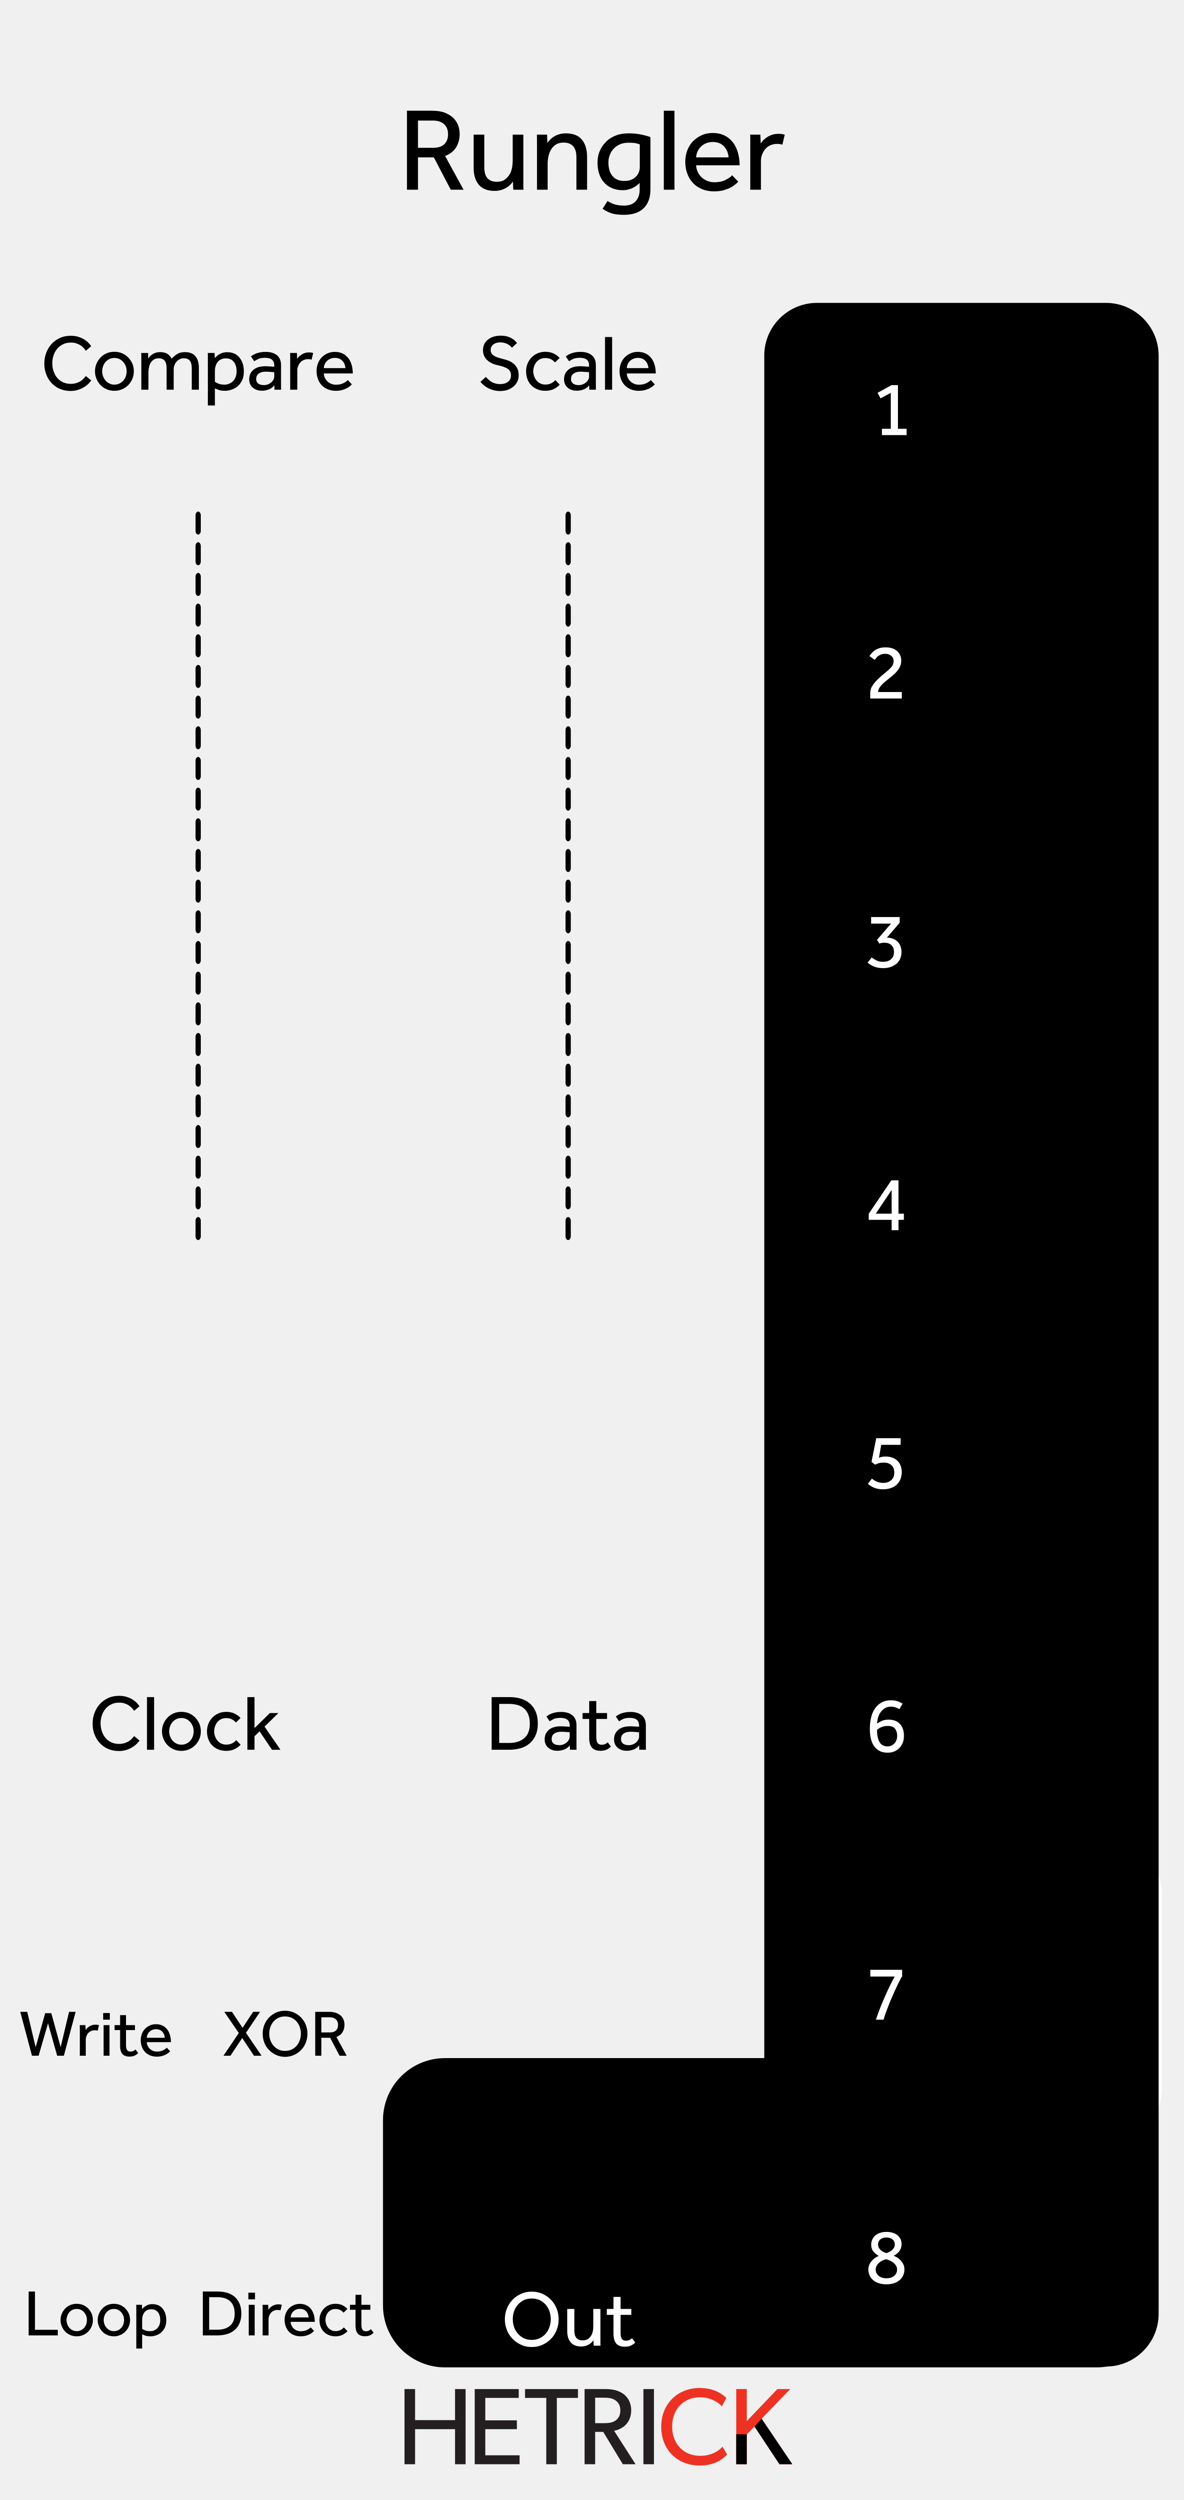 <?xml version="1.0" encoding="UTF-8" standalone="no"?>
<!DOCTYPE svg PUBLIC "-//W3C//DTD SVG 1.1//EN" "http://www.w3.org/Graphics/SVG/1.1/DTD/svg11.dtd">
<svg width="100%" height="100%" viewBox="0 0 180 380" version="1.1" xmlns="http://www.w3.org/2000/svg" xmlns:xlink="http://www.w3.org/1999/xlink" xml:space="preserve" xmlns:serif="http://www.serif.com/" style="fill-rule:evenodd;clip-rule:evenodd;stroke-miterlimit:10;">
    <g id="svg8">
        <rect x="0" y="0" width="180" height="380" style="fill:rgb(240,240,240);"/>
        <g transform="matrix(1.44,0,0,1.037,81.746,22.487)">
            <g>
                <g transform="matrix(1.99,0,0,1,-64.948,0)">
                    <path d="M65.571,289.09C65.571,284.073 64.098,280 62.283,280L27.718,280C25.903,280 24.429,284.073 24.429,289.09L24.429,316.243C24.429,321.26 25.903,325.333 27.718,325.333L62.283,325.333C64.098,325.333 65.571,321.26 65.571,316.243L65.571,289.09Z"/>
                </g>
                <g transform="matrix(0.695,0,0,0.965,-40.918,12.064)">
                    <g transform="matrix(12,0,0,12,53.298,321.334)">
                        <path d="M0.389,0.017C0.341,0.017 0.296,0.008 0.255,-0.011C0.214,-0.029 0.178,-0.054 0.147,-0.086C0.116,-0.117 0.092,-0.154 0.075,-0.197C0.058,-0.24 0.049,-0.285 0.049,-0.334C0.049,-0.383 0.058,-0.428 0.075,-0.471C0.092,-0.513 0.116,-0.55 0.147,-0.582C0.177,-0.613 0.213,-0.638 0.255,-0.657C0.296,-0.675 0.341,-0.684 0.389,-0.684C0.437,-0.684 0.482,-0.675 0.524,-0.657C0.565,-0.638 0.601,-0.613 0.632,-0.582C0.663,-0.55 0.687,-0.513 0.704,-0.471C0.721,-0.428 0.73,-0.383 0.73,-0.334C0.73,-0.285 0.721,-0.24 0.704,-0.197C0.687,-0.154 0.663,-0.117 0.632,-0.086C0.601,-0.054 0.565,-0.029 0.524,-0.011C0.482,0.008 0.437,0.017 0.389,0.017ZM0.389,-0.073C0.426,-0.073 0.459,-0.08 0.489,-0.094C0.518,-0.108 0.544,-0.127 0.565,-0.151C0.586,-0.175 0.602,-0.203 0.613,-0.235C0.624,-0.266 0.63,-0.3 0.63,-0.335C0.63,-0.371 0.624,-0.405 0.613,-0.437C0.602,-0.468 0.586,-0.496 0.565,-0.52C0.544,-0.544 0.518,-0.563 0.489,-0.577C0.459,-0.59 0.426,-0.597 0.389,-0.597C0.352,-0.597 0.319,-0.59 0.29,-0.577C0.261,-0.563 0.236,-0.544 0.215,-0.52C0.194,-0.496 0.177,-0.468 0.166,-0.437C0.155,-0.405 0.149,-0.371 0.149,-0.335C0.149,-0.3 0.155,-0.266 0.166,-0.235C0.177,-0.203 0.194,-0.175 0.215,-0.151C0.236,-0.127 0.261,-0.108 0.29,-0.094C0.319,-0.08 0.352,-0.073 0.389,-0.073Z" style="fill:white;fill-rule:nonzero;"/>
                    </g>
                    <g transform="matrix(12,0,0,12,62.652,321.334)">
                        <path d="M0.059,-0.465L0.149,-0.465L0.149,-0.192C0.149,-0.148 0.158,-0.116 0.176,-0.097C0.194,-0.077 0.22,-0.067 0.254,-0.067C0.28,-0.067 0.302,-0.072 0.319,-0.083C0.335,-0.094 0.349,-0.108 0.36,-0.125C0.371,-0.141 0.378,-0.161 0.383,-0.183C0.387,-0.204 0.389,-0.226 0.389,-0.249L0.389,-0.465L0.479,-0.465L0.479,-0.048C0.479,-0.033 0.479,-0.017 0.48,-0L0.394,-0L0.391,-0.069C0.385,-0.061 0.378,-0.052 0.369,-0.043C0.36,-0.034 0.35,-0.025 0.337,-0.018C0.324,-0.01 0.31,-0.003 0.293,0.002C0.276,0.007 0.257,0.01 0.236,0.01C0.175,0.01 0.131,-0.008 0.102,-0.043C0.073,-0.078 0.059,-0.125 0.059,-0.186L0.059,-0.465Z" style="fill:white;fill-rule:nonzero;"/>
                    </g>
                    <g transform="matrix(12,0,0,12,69.162,321.334)">
                        <path d="M0.102,-0.39L0.018,-0.39L0.018,-0.465L0.102,-0.465L0.102,-0.617L0.192,-0.617L0.192,-0.465L0.328,-0.465L0.328,-0.39L0.192,-0.39L0.192,-0.161C0.192,-0.124 0.198,-0.098 0.21,-0.084C0.221,-0.07 0.238,-0.063 0.259,-0.063C0.276,-0.063 0.291,-0.066 0.302,-0.071C0.313,-0.076 0.325,-0.084 0.336,-0.095L0.377,-0.04C0.358,-0.021 0.338,-0.008 0.318,0.001C0.297,0.009 0.273,0.013 0.245,0.013C0.196,0.013 0.16,-0 0.137,-0.027C0.114,-0.054 0.102,-0.095 0.102,-0.152L0.102,-0.39Z" style="fill:white;fill-rule:nonzero;"/>
                    </g>
                </g>
            </g>
        </g>
        <g>
            <g transform="matrix(1,0,0,1,70.784,363.154)">
                <path d="M0,11.424L-1.606,11.424L-1.606,6.093L-7.682,6.093L-7.682,11.424L-9.288,11.424L-9.288,0L-7.682,0L-7.682,4.719L-1.606,4.719L-1.606,0L0,0L0,11.424Z" style="fill:rgb(35,31,32);fill-rule:nonzero;"/>
            </g>
            <g transform="matrix(1,0,0,1,78.992,363.154)">
                <path d="M0,11.424L-6.821,11.424L-6.821,0L-0.132,0L-0.132,1.342L-5.215,1.342L-5.215,4.752L-0.414,4.752L-0.414,6.093L-5.215,6.093L-5.215,10.067L0,10.067L0,11.424Z" style="fill:rgb(35,31,32);fill-rule:nonzero;"/>
            </g>
            <g transform="matrix(1,0,0,1,87.865,373.236)">
                <path d="M0,-8.74L-3.212,-8.74L-3.212,1.342L-4.818,1.342L-4.818,-8.74L-8.046,-8.74L-8.046,-10.082L0,-10.082L0,-8.74Z" style="fill:rgb(35,31,32);fill-rule:nonzero;"/>
            </g>
            <g transform="matrix(1,0,0,1,93.575,372.855)">
                <path d="M0,-7.978C-0.513,-8.359 -1.126,-8.392 -1.92,-8.392L-3.096,-8.392L-3.096,-4.518L-1.92,-4.518C-1.126,-4.518 -0.513,-4.551 0,-4.915C0.514,-5.296 0.729,-5.76 0.729,-6.456C0.729,-7.134 0.514,-7.614 0,-7.978M3.047,1.723L1.109,1.723L-1.871,-3.194L-3.096,-3.194L-3.096,1.723L-4.702,1.723L-4.702,-9.701L-1.474,-9.701C-0.331,-9.701 0.596,-9.435 1.275,-8.906C1.954,-8.359 2.384,-7.532 2.384,-6.489C2.384,-4.485 0.993,-3.591 -0.215,-3.359L3.047,1.723Z" style="fill:rgb(35,31,32);fill-rule:nonzero;"/>
            </g>
            <g transform="matrix(-1,0,0,1,197.233,357.732)">
                <rect x="97.814" y="5.422" width="1.605" height="11.424" style="fill:rgb(35,31,32);"/>
            </g>
            <g transform="matrix(1,0,0,1,110.542,364.678)">
                <path d="M0,8.41C-0.712,9.205 -2.003,10.099 -4.172,10.099C-7.5,10.099 -10.017,7.764 -10.017,4.205C-10.017,0.645 -7.45,-1.689 -4.172,-1.689C-2.036,-1.689 -0.745,-0.795 -0.116,-0.182L-0.795,1.109C-1.241,0.547 -2.517,-0.281 -4.105,-0.281C-6.572,-0.281 -8.36,1.49 -8.36,4.172C-8.36,6.854 -6.556,8.626 -4.105,8.626C-2.6,8.626 -1.44,8.047 -0.695,7.235L0,8.41Z" style="fill:rgb(237,50,36);fill-rule:nonzero;"/>
            </g>
            <g transform="matrix(1,0,0,1,120.452,363.154)">
                <path d="M0,11.424L-1.953,11.424L-5.745,5.695L-6.92,6.888L-6.92,11.424L-8.526,11.424L-8.526,0L-6.92,0L-6.92,4.868L-2.268,0L-0.314,0L-4.669,4.504L0,11.424Z" style="fill:rgb(237,50,36);fill-rule:nonzero;"/>
            </g>
            <g transform="matrix(1,0,0,1,120.452,367.658)">
                <path d="M0,6.92L-1.953,6.92L-5.745,1.191L-6.92,2.384L-6.92,6.92L-8.526,6.92L-8.526,2.361L-6.92,2.384L-5.745,1.191L-4.669,0L-4.052,0.913L-3.555,1.65L0,6.92Z" style="fill-rule:nonzero;"/>
            </g>
        </g>
        <g transform="matrix(1,0,0,1,168.142,325.333)">
            <path d="M0,-45.333L-25.142,-45.333C-29.542,-45.333 -33.142,-41.733 -33.142,-37.333L-33.142,-8C-33.142,-3.6 -29.542,0 -25.142,0L0,0C4.4,0 8,-3.6 8,-8L8,-37.333C8,-41.733 4.4,-45.333 0,-45.333Z" style="fill-rule:nonzero;stroke:white;stroke-width:1px;"/>
        </g>
        <g transform="matrix(1,0,0,1,168.142,359.729)">
            <path d="M0,-313.687L-43.952,-313.687C-48.353,-313.687 -51.952,-310.087 -51.952,-305.687L-51.952,-8C-51.952,-3.601 -48.353,0 -43.952,0L0,0C4.4,0 8,-3.601 8,-8L8,-305.687C8,-310.087 4.4,-313.687 0,-313.687" style="fill-rule:nonzero;"/>
        </g>
        <g transform="matrix(0.848,0,0,1,19.015,89.978)">
            <g transform="matrix(1.179,0,0,1,-51.245,30.506)">
                <g transform="matrix(10,0,0,10,27.357,191.999)">
                    <path d="M0.017,-0.667L0.123,-0.667L0.251,-0.129L0.396,-0.647L0.489,-0.647L0.631,-0.13L0.759,-0.667L0.859,-0.667L0.68,-0L0.578,-0L0.439,-0.493L0.296,-0L0.195,-0L0.017,-0.667Z" style="fill-rule:nonzero;"/>
                </g>
                <g transform="matrix(10,0,0,10,35.967,191.999)">
                    <path d="M0.062,-0L0.062,-0.421C0.062,-0.435 0.062,-0.45 0.061,-0.465L0.147,-0.465L0.15,-0.39C0.155,-0.398 0.162,-0.407 0.171,-0.417C0.18,-0.426 0.19,-0.435 0.203,-0.443C0.215,-0.451 0.229,-0.458 0.246,-0.464C0.262,-0.469 0.281,-0.472 0.302,-0.472C0.312,-0.472 0.321,-0.471 0.33,-0.47C0.338,-0.469 0.346,-0.467 0.353,-0.464L0.333,-0.38C0.321,-0.385 0.306,-0.387 0.287,-0.387C0.268,-0.387 0.25,-0.383 0.234,-0.376C0.217,-0.369 0.203,-0.359 0.191,-0.346C0.179,-0.333 0.17,-0.317 0.163,-0.3C0.156,-0.283 0.152,-0.264 0.152,-0.245L0.152,-0L0.062,-0Z" style="fill-rule:nonzero;"/>
                </g>
                <g transform="matrix(10,0,0,10,39.537,191.999)">
                    <path d="M0.06,-0.649L0.161,-0.649L0.161,-0.548L0.06,-0.548L0.06,-0.649ZM0.066,-0.465L0.156,-0.465L0.156,-0L0.066,-0L0.066,-0.465Z" style="fill-rule:nonzero;"/>
                </g>
                <g transform="matrix(10,0,0,10,41.687,191.999)">
                    <path d="M0.102,-0.39L0.018,-0.39L0.018,-0.465L0.102,-0.465L0.102,-0.617L0.192,-0.617L0.192,-0.465L0.328,-0.465L0.328,-0.39L0.192,-0.39L0.192,-0.161C0.192,-0.124 0.198,-0.098 0.21,-0.084C0.221,-0.07 0.238,-0.063 0.259,-0.063C0.276,-0.063 0.291,-0.066 0.302,-0.071C0.313,-0.076 0.325,-0.084 0.336,-0.095L0.377,-0.04C0.358,-0.021 0.338,-0.008 0.318,0.001C0.297,0.009 0.273,0.013 0.245,0.013C0.196,0.013 0.16,-0 0.137,-0.027C0.114,-0.054 0.102,-0.095 0.102,-0.152L0.102,-0.39Z" style="fill-rule:nonzero;"/>
                </g>
                <g transform="matrix(10,0,0,10,45.457,191.999)">
                    <path d="M0.486,-0.068C0.481,-0.062 0.473,-0.054 0.462,-0.045C0.451,-0.036 0.438,-0.027 0.421,-0.018C0.404,-0.009 0.384,-0.002 0.361,0.005C0.337,0.011 0.311,0.014 0.282,0.014C0.246,0.014 0.213,0.008 0.183,-0.004C0.153,-0.016 0.127,-0.033 0.106,-0.055C0.085,-0.077 0.068,-0.103 0.057,-0.134C0.045,-0.165 0.039,-0.199 0.039,-0.236C0.039,-0.27 0.045,-0.302 0.056,-0.332C0.067,-0.361 0.083,-0.387 0.104,-0.409C0.125,-0.43 0.149,-0.447 0.178,-0.46C0.206,-0.473 0.237,-0.479 0.271,-0.479C0.311,-0.479 0.345,-0.471 0.374,-0.456C0.403,-0.441 0.426,-0.42 0.445,-0.395C0.463,-0.37 0.476,-0.341 0.485,-0.308C0.494,-0.275 0.498,-0.241 0.498,-0.206L0.131,-0.206C0.132,-0.185 0.136,-0.166 0.145,-0.149C0.153,-0.132 0.164,-0.117 0.178,-0.104C0.192,-0.091 0.208,-0.081 0.226,-0.074C0.244,-0.067 0.263,-0.063 0.283,-0.063C0.322,-0.063 0.355,-0.07 0.38,-0.083C0.405,-0.096 0.424,-0.109 0.435,-0.122L0.486,-0.068ZM0.405,-0.273C0.402,-0.309 0.39,-0.34 0.367,-0.365C0.344,-0.39 0.312,-0.403 0.271,-0.403C0.25,-0.403 0.231,-0.399 0.214,-0.392C0.197,-0.385 0.182,-0.375 0.17,-0.363C0.158,-0.351 0.149,-0.337 0.142,-0.322C0.135,-0.306 0.132,-0.29 0.131,-0.273L0.405,-0.273Z" style="fill-rule:nonzero;"/>
                </g>
            </g>
            <g transform="matrix(1.179,0,0,1,-51.245,73.017)">
                <g transform="matrix(10,0,0,10,28.042,191.999)">
                    <path d="M0.076,-0.667L0.172,-0.667L0.172,-0.085L0.519,-0.085L0.519,-0L0.076,-0L0.076,-0.667Z" style="fill-rule:nonzero;"/>
                </g>
                <g transform="matrix(10,0,0,10,33.252,191.999)">
                    <path d="M0.286,0.014C0.25,0.014 0.217,0.008 0.187,-0.006C0.157,-0.019 0.131,-0.036 0.11,-0.059C0.088,-0.082 0.071,-0.108 0.059,-0.138C0.046,-0.167 0.04,-0.199 0.04,-0.233C0.04,-0.267 0.046,-0.299 0.059,-0.329C0.071,-0.358 0.088,-0.384 0.11,-0.407C0.131,-0.43 0.157,-0.448 0.187,-0.461C0.217,-0.474 0.25,-0.48 0.286,-0.48C0.321,-0.48 0.354,-0.474 0.384,-0.461C0.414,-0.448 0.44,-0.43 0.462,-0.407C0.484,-0.384 0.501,-0.358 0.514,-0.329C0.526,-0.299 0.532,-0.267 0.532,-0.233C0.532,-0.199 0.526,-0.167 0.514,-0.138C0.501,-0.108 0.484,-0.082 0.462,-0.059C0.44,-0.036 0.414,-0.019 0.384,-0.006C0.354,0.008 0.321,0.014 0.286,0.014ZM0.286,-0.064C0.31,-0.064 0.332,-0.069 0.351,-0.079C0.37,-0.088 0.387,-0.101 0.4,-0.117C0.413,-0.132 0.424,-0.15 0.431,-0.171C0.438,-0.191 0.441,-0.212 0.441,-0.233C0.441,-0.254 0.438,-0.274 0.431,-0.295C0.424,-0.315 0.413,-0.333 0.4,-0.349C0.386,-0.365 0.37,-0.378 0.351,-0.388C0.332,-0.397 0.31,-0.402 0.286,-0.402C0.262,-0.402 0.24,-0.397 0.221,-0.388C0.202,-0.378 0.185,-0.365 0.172,-0.35C0.159,-0.334 0.149,-0.316 0.142,-0.296C0.135,-0.275 0.131,-0.254 0.131,-0.233C0.131,-0.212 0.135,-0.191 0.142,-0.171C0.149,-0.151 0.159,-0.133 0.173,-0.117C0.186,-0.101 0.203,-0.088 0.222,-0.079C0.241,-0.069 0.262,-0.064 0.286,-0.064Z" style="fill-rule:nonzero;"/>
                </g>
                <g transform="matrix(10,0,0,10,38.902,191.999)">
                    <path d="M0.286,0.014C0.25,0.014 0.217,0.008 0.187,-0.006C0.157,-0.019 0.131,-0.036 0.11,-0.059C0.088,-0.082 0.071,-0.108 0.059,-0.138C0.046,-0.167 0.04,-0.199 0.04,-0.233C0.04,-0.267 0.046,-0.299 0.059,-0.329C0.071,-0.358 0.088,-0.384 0.11,-0.407C0.131,-0.43 0.157,-0.448 0.187,-0.461C0.217,-0.474 0.25,-0.48 0.286,-0.48C0.321,-0.48 0.354,-0.474 0.384,-0.461C0.414,-0.448 0.44,-0.43 0.462,-0.407C0.484,-0.384 0.501,-0.358 0.514,-0.329C0.526,-0.299 0.532,-0.267 0.532,-0.233C0.532,-0.199 0.526,-0.167 0.514,-0.138C0.501,-0.108 0.484,-0.082 0.462,-0.059C0.44,-0.036 0.414,-0.019 0.384,-0.006C0.354,0.008 0.321,0.014 0.286,0.014ZM0.286,-0.064C0.31,-0.064 0.332,-0.069 0.351,-0.079C0.37,-0.088 0.387,-0.101 0.4,-0.117C0.413,-0.132 0.424,-0.15 0.431,-0.171C0.438,-0.191 0.441,-0.212 0.441,-0.233C0.441,-0.254 0.438,-0.274 0.431,-0.295C0.424,-0.315 0.413,-0.333 0.4,-0.349C0.386,-0.365 0.37,-0.378 0.351,-0.388C0.332,-0.397 0.31,-0.402 0.286,-0.402C0.262,-0.402 0.24,-0.397 0.221,-0.388C0.202,-0.378 0.185,-0.365 0.172,-0.35C0.159,-0.334 0.149,-0.316 0.142,-0.296C0.135,-0.275 0.131,-0.254 0.131,-0.233C0.131,-0.212 0.135,-0.191 0.142,-0.171C0.149,-0.151 0.159,-0.133 0.173,-0.117C0.186,-0.101 0.203,-0.088 0.222,-0.079C0.241,-0.069 0.262,-0.064 0.286,-0.064Z" style="fill-rule:nonzero;"/>
                </g>
                <g transform="matrix(10,0,0,10,44.552,191.999)">
                    <path d="M0.062,0.2L0.062,-0.418C0.062,-0.432 0.062,-0.448 0.061,-0.465L0.147,-0.465L0.15,-0.399C0.155,-0.405 0.161,-0.412 0.17,-0.421C0.179,-0.43 0.19,-0.438 0.203,-0.446C0.216,-0.454 0.231,-0.461 0.248,-0.467C0.265,-0.472 0.285,-0.475 0.308,-0.475C0.344,-0.475 0.375,-0.468 0.402,-0.455C0.428,-0.442 0.45,-0.424 0.467,-0.401C0.484,-0.378 0.497,-0.352 0.506,-0.323C0.514,-0.294 0.518,-0.263 0.518,-0.23C0.518,-0.188 0.511,-0.152 0.497,-0.121C0.482,-0.09 0.464,-0.065 0.441,-0.045C0.418,-0.025 0.392,-0.01 0.364,-0.001C0.335,0.009 0.307,0.014 0.28,0.014C0.249,0.014 0.224,0.011 0.205,0.005C0.186,-0.002 0.168,-0.009 0.151,-0.016L0.151,0.2L0.062,0.2ZM0.151,-0.101C0.162,-0.092 0.177,-0.084 0.197,-0.076C0.217,-0.068 0.242,-0.064 0.272,-0.064C0.295,-0.064 0.316,-0.068 0.335,-0.077C0.354,-0.085 0.37,-0.096 0.384,-0.112C0.397,-0.127 0.408,-0.144 0.415,-0.164C0.422,-0.184 0.426,-0.206 0.426,-0.23C0.426,-0.253 0.424,-0.274 0.419,-0.294C0.413,-0.314 0.406,-0.332 0.395,-0.347C0.384,-0.362 0.369,-0.375 0.352,-0.384C0.335,-0.393 0.313,-0.397 0.288,-0.397C0.256,-0.397 0.229,-0.388 0.206,-0.371C0.183,-0.353 0.167,-0.327 0.158,-0.293C0.155,-0.282 0.153,-0.271 0.152,-0.259C0.151,-0.246 0.151,-0.233 0.151,-0.22L0.151,-0.101Z" style="fill-rule:nonzero;"/>
                </g>
            </g>
        </g>
        <g transform="matrix(0.881,0,0,1,48.023,89.978)">
            <g transform="matrix(1.135,0,0,1,-50.172,30.506)">
                <g transform="matrix(10,0,0,10,30.063,191.999)">
                    <path d="M0.242,-0.345L0.022,-0.667L0.138,-0.667L0.3,-0.424L0.46,-0.667L0.565,-0.667L0.351,-0.348L0.588,-0L0.473,-0L0.294,-0.269L0.115,-0L0.009,-0L0.242,-0.345Z" style="fill-rule:nonzero;"/>
                </g>
                <g transform="matrix(10,0,0,10,35.623,191.999)">
                    <path d="M0.389,0.017C0.341,0.017 0.296,0.008 0.255,-0.011C0.214,-0.029 0.178,-0.054 0.147,-0.086C0.116,-0.117 0.092,-0.154 0.075,-0.197C0.058,-0.24 0.049,-0.285 0.049,-0.334C0.049,-0.383 0.058,-0.428 0.075,-0.471C0.092,-0.513 0.116,-0.55 0.147,-0.582C0.177,-0.613 0.213,-0.638 0.255,-0.657C0.296,-0.675 0.341,-0.684 0.389,-0.684C0.437,-0.684 0.482,-0.675 0.524,-0.657C0.565,-0.638 0.601,-0.613 0.632,-0.582C0.663,-0.55 0.687,-0.513 0.704,-0.471C0.721,-0.428 0.73,-0.383 0.73,-0.334C0.73,-0.285 0.721,-0.24 0.704,-0.197C0.687,-0.154 0.663,-0.117 0.632,-0.086C0.601,-0.054 0.565,-0.029 0.524,-0.011C0.482,0.008 0.437,0.017 0.389,0.017ZM0.389,-0.073C0.426,-0.073 0.459,-0.08 0.489,-0.094C0.518,-0.108 0.544,-0.127 0.565,-0.151C0.586,-0.175 0.602,-0.203 0.613,-0.235C0.624,-0.266 0.63,-0.3 0.63,-0.335C0.63,-0.371 0.624,-0.405 0.613,-0.437C0.602,-0.468 0.586,-0.496 0.565,-0.52C0.544,-0.544 0.518,-0.563 0.489,-0.577C0.459,-0.59 0.426,-0.597 0.389,-0.597C0.352,-0.597 0.319,-0.59 0.29,-0.577C0.261,-0.563 0.236,-0.544 0.215,-0.52C0.194,-0.496 0.177,-0.468 0.166,-0.437C0.155,-0.405 0.149,-0.371 0.149,-0.335C0.149,-0.3 0.155,-0.266 0.166,-0.235C0.177,-0.203 0.194,-0.175 0.215,-0.151C0.236,-0.127 0.261,-0.108 0.29,-0.094C0.319,-0.08 0.352,-0.073 0.389,-0.073Z" style="fill-rule:nonzero;"/>
                </g>
                <g transform="matrix(10,0,0,10,43.343,191.999)">
                    <path d="M0.076,-0.667L0.289,-0.667C0.332,-0.667 0.368,-0.661 0.397,-0.65C0.426,-0.638 0.45,-0.623 0.469,-0.605C0.487,-0.586 0.5,-0.565 0.509,-0.542C0.517,-0.519 0.521,-0.495 0.521,-0.471C0.521,-0.428 0.511,-0.391 0.491,-0.358C0.471,-0.325 0.44,-0.301 0.398,-0.285L0.554,-0L0.446,-0L0.303,-0.273L0.169,-0.273L0.169,-0L0.076,-0L0.076,-0.667ZM0.297,-0.354C0.339,-0.354 0.371,-0.364 0.392,-0.385C0.413,-0.406 0.423,-0.433 0.423,-0.468C0.423,-0.505 0.412,-0.533 0.389,-0.554C0.366,-0.574 0.335,-0.584 0.295,-0.584L0.169,-0.584L0.169,-0.354L0.297,-0.354Z" style="fill-rule:nonzero;"/>
                </g>
            </g>
            <g transform="matrix(1.135,0,0,1,-50.172,73.017)">
                <g transform="matrix(10,0,0,10,26.258,191.999)">
                    <path d="M0.076,-0.667L0.299,-0.667C0.352,-0.667 0.4,-0.661 0.445,-0.648C0.489,-0.634 0.527,-0.614 0.559,-0.587C0.591,-0.559 0.616,-0.524 0.634,-0.482C0.652,-0.44 0.661,-0.39 0.661,-0.332C0.661,-0.276 0.652,-0.227 0.634,-0.186C0.616,-0.144 0.591,-0.109 0.559,-0.082C0.527,-0.054 0.489,-0.033 0.444,-0.02C0.399,-0.007 0.351,-0 0.298,-0L0.076,-0L0.076,-0.667ZM0.296,-0.086C0.379,-0.086 0.444,-0.107 0.491,-0.148C0.537,-0.189 0.56,-0.249 0.56,-0.33C0.56,-0.411 0.538,-0.474 0.493,-0.517C0.448,-0.56 0.382,-0.581 0.293,-0.581L0.172,-0.581L0.172,-0.086L0.296,-0.086Z" style="fill-rule:nonzero;"/>
                </g>
                <g transform="matrix(10,0,0,10,33.338,191.999)">
                    <path d="M0.06,-0.649L0.161,-0.649L0.161,-0.548L0.06,-0.548L0.06,-0.649ZM0.066,-0.465L0.156,-0.465L0.156,-0L0.066,-0L0.066,-0.465Z" style="fill-rule:nonzero;"/>
                </g>
                <g transform="matrix(10,0,0,10,35.488,191.999)">
                    <path d="M0.062,-0L0.062,-0.421C0.062,-0.435 0.062,-0.45 0.061,-0.465L0.147,-0.465L0.15,-0.39C0.155,-0.398 0.162,-0.407 0.171,-0.417C0.18,-0.426 0.19,-0.435 0.203,-0.443C0.215,-0.451 0.229,-0.458 0.246,-0.464C0.262,-0.469 0.281,-0.472 0.302,-0.472C0.312,-0.472 0.321,-0.471 0.33,-0.47C0.338,-0.469 0.346,-0.467 0.353,-0.464L0.333,-0.38C0.321,-0.385 0.306,-0.387 0.287,-0.387C0.268,-0.387 0.25,-0.383 0.234,-0.376C0.217,-0.369 0.203,-0.359 0.191,-0.346C0.179,-0.333 0.17,-0.317 0.163,-0.3C0.156,-0.283 0.152,-0.264 0.152,-0.245L0.152,-0L0.062,-0Z" style="fill-rule:nonzero;"/>
                </g>
                <g transform="matrix(10,0,0,10,39.058,191.999)">
                    <path d="M0.486,-0.068C0.481,-0.062 0.473,-0.054 0.462,-0.045C0.451,-0.036 0.438,-0.027 0.421,-0.018C0.404,-0.009 0.384,-0.002 0.361,0.005C0.337,0.011 0.311,0.014 0.282,0.014C0.246,0.014 0.213,0.008 0.183,-0.004C0.153,-0.016 0.127,-0.033 0.106,-0.055C0.085,-0.077 0.068,-0.103 0.057,-0.134C0.045,-0.165 0.039,-0.199 0.039,-0.236C0.039,-0.27 0.045,-0.302 0.056,-0.332C0.067,-0.361 0.083,-0.387 0.104,-0.409C0.125,-0.43 0.149,-0.447 0.178,-0.46C0.206,-0.473 0.237,-0.479 0.271,-0.479C0.311,-0.479 0.345,-0.471 0.374,-0.456C0.403,-0.441 0.426,-0.42 0.445,-0.395C0.463,-0.37 0.476,-0.341 0.485,-0.308C0.494,-0.275 0.498,-0.241 0.498,-0.206L0.131,-0.206C0.132,-0.185 0.136,-0.166 0.145,-0.149C0.153,-0.132 0.164,-0.117 0.178,-0.104C0.192,-0.091 0.208,-0.081 0.226,-0.074C0.244,-0.067 0.263,-0.063 0.283,-0.063C0.322,-0.063 0.355,-0.07 0.38,-0.083C0.405,-0.096 0.424,-0.109 0.435,-0.122L0.486,-0.068ZM0.405,-0.273C0.402,-0.309 0.39,-0.34 0.367,-0.365C0.344,-0.39 0.312,-0.403 0.271,-0.403C0.25,-0.403 0.231,-0.399 0.214,-0.392C0.197,-0.385 0.182,-0.375 0.17,-0.363C0.158,-0.351 0.149,-0.337 0.142,-0.322C0.135,-0.306 0.132,-0.29 0.131,-0.273L0.405,-0.273Z" style="fill-rule:nonzero;"/>
                </g>
                <g transform="matrix(10,0,0,10,44.348,191.999)">
                    <path d="M0.466,-0.064C0.445,-0.041 0.42,-0.022 0.39,-0.008C0.359,0.007 0.324,0.014 0.284,0.014C0.247,0.014 0.213,0.008 0.183,-0.005C0.152,-0.017 0.127,-0.034 0.106,-0.056C0.085,-0.077 0.068,-0.103 0.057,-0.134C0.046,-0.164 0.04,-0.197 0.04,-0.233C0.04,-0.267 0.046,-0.299 0.058,-0.329C0.07,-0.359 0.087,-0.385 0.109,-0.408C0.13,-0.43 0.156,-0.448 0.186,-0.461C0.215,-0.474 0.248,-0.48 0.284,-0.48C0.323,-0.48 0.358,-0.473 0.388,-0.459C0.418,-0.445 0.444,-0.426 0.465,-0.402L0.406,-0.345C0.392,-0.362 0.375,-0.376 0.355,-0.386C0.335,-0.396 0.311,-0.401 0.284,-0.401C0.26,-0.401 0.239,-0.397 0.22,-0.388C0.201,-0.379 0.185,-0.366 0.172,-0.351C0.159,-0.335 0.149,-0.317 0.142,-0.297C0.135,-0.276 0.131,-0.255 0.131,-0.233C0.131,-0.212 0.135,-0.191 0.142,-0.171C0.149,-0.15 0.159,-0.132 0.172,-0.117C0.185,-0.101 0.201,-0.088 0.22,-0.079C0.239,-0.07 0.26,-0.065 0.284,-0.065C0.311,-0.065 0.336,-0.07 0.358,-0.081C0.379,-0.091 0.397,-0.105 0.411,-0.122L0.466,-0.064Z" style="fill-rule:nonzero;"/>
                </g>
                <g transform="matrix(10,0,0,10,49.208,191.999)">
                    <path d="M0.102,-0.39L0.018,-0.39L0.018,-0.465L0.102,-0.465L0.102,-0.617L0.192,-0.617L0.192,-0.465L0.328,-0.465L0.328,-0.39L0.192,-0.39L0.192,-0.161C0.192,-0.124 0.198,-0.098 0.21,-0.084C0.221,-0.07 0.238,-0.063 0.259,-0.063C0.276,-0.063 0.291,-0.066 0.302,-0.071C0.313,-0.076 0.325,-0.084 0.336,-0.095L0.377,-0.04C0.358,-0.021 0.338,-0.008 0.318,0.001C0.297,0.009 0.273,0.013 0.245,0.013C0.196,0.013 0.16,-0 0.137,-0.027C0.114,-0.054 0.102,-0.095 0.102,-0.152L0.102,-0.39Z" style="fill-rule:nonzero;"/>
                </g>
            </g>
        </g>
        <g transform="matrix(1,0,0,1,-33.85,0)">
            <g transform="matrix(18,0,0,18,94.352,28.837)">
                <path d="M0.076,-0.667L0.289,-0.667C0.332,-0.667 0.368,-0.661 0.397,-0.65C0.426,-0.638 0.45,-0.623 0.469,-0.605C0.487,-0.586 0.5,-0.565 0.509,-0.542C0.517,-0.519 0.521,-0.495 0.521,-0.471C0.521,-0.428 0.511,-0.391 0.491,-0.358C0.471,-0.325 0.44,-0.301 0.398,-0.285L0.554,-0L0.446,-0L0.303,-0.273L0.169,-0.273L0.169,-0L0.076,-0L0.076,-0.667ZM0.297,-0.354C0.339,-0.354 0.371,-0.364 0.392,-0.385C0.413,-0.406 0.423,-0.433 0.423,-0.468C0.423,-0.505 0.412,-0.533 0.389,-0.554C0.366,-0.574 0.335,-0.584 0.295,-0.584L0.169,-0.584L0.169,-0.354L0.297,-0.354Z" style="fill-rule:nonzero;"/>
            </g>
            <g transform="matrix(18,0,0,18,104.793,28.837)">
                <path d="M0.059,-0.465L0.149,-0.465L0.149,-0.192C0.149,-0.148 0.158,-0.116 0.176,-0.097C0.194,-0.077 0.22,-0.067 0.254,-0.067C0.28,-0.067 0.302,-0.072 0.319,-0.083C0.335,-0.094 0.349,-0.108 0.36,-0.125C0.371,-0.141 0.378,-0.161 0.383,-0.183C0.387,-0.204 0.389,-0.226 0.389,-0.249L0.389,-0.465L0.479,-0.465L0.479,-0.048C0.479,-0.033 0.479,-0.017 0.48,-0L0.394,-0L0.391,-0.069C0.385,-0.061 0.378,-0.052 0.369,-0.043C0.36,-0.034 0.35,-0.025 0.337,-0.018C0.324,-0.01 0.31,-0.003 0.293,0.002C0.276,0.007 0.257,0.01 0.236,0.01C0.175,0.01 0.131,-0.008 0.102,-0.043C0.073,-0.078 0.059,-0.125 0.059,-0.186L0.059,-0.465Z" style="fill-rule:nonzero;"/>
            </g>
            <g transform="matrix(18,0,0,18,114.371,28.837)">
                <path d="M0.062,-0L0.062,-0.418C0.062,-0.432 0.062,-0.448 0.061,-0.465L0.147,-0.465L0.15,-0.395C0.156,-0.403 0.163,-0.412 0.172,-0.422C0.181,-0.431 0.191,-0.44 0.204,-0.448C0.217,-0.456 0.232,-0.463 0.249,-0.468C0.266,-0.473 0.285,-0.476 0.306,-0.476C0.367,-0.476 0.412,-0.458 0.441,-0.423C0.47,-0.388 0.485,-0.34 0.485,-0.279L0.485,-0L0.395,-0L0.395,-0.272C0.395,-0.315 0.386,-0.347 0.367,-0.368C0.348,-0.388 0.322,-0.398 0.288,-0.398C0.262,-0.398 0.24,-0.393 0.223,-0.382C0.206,-0.371 0.192,-0.358 0.182,-0.341C0.171,-0.324 0.164,-0.304 0.159,-0.283C0.154,-0.261 0.152,-0.239 0.152,-0.216L0.152,-0L0.062,-0Z" style="fill-rule:nonzero;"/>
            </g>
            <g transform="matrix(18,0,0,18,123.985,28.837)">
                <path d="M0.396,-0.383C0.39,-0.385 0.38,-0.388 0.366,-0.392C0.351,-0.395 0.33,-0.397 0.301,-0.397C0.276,-0.397 0.253,-0.393 0.232,-0.385C0.211,-0.376 0.194,-0.365 0.179,-0.35C0.164,-0.335 0.152,-0.317 0.144,-0.296C0.135,-0.275 0.131,-0.253 0.131,-0.228C0.131,-0.207 0.134,-0.187 0.139,-0.168C0.143,-0.149 0.152,-0.133 0.163,-0.119C0.173,-0.105 0.187,-0.094 0.204,-0.086C0.221,-0.078 0.241,-0.074 0.265,-0.074C0.287,-0.074 0.306,-0.077 0.323,-0.084C0.34,-0.091 0.353,-0.099 0.364,-0.111C0.375,-0.122 0.383,-0.134 0.388,-0.148C0.393,-0.161 0.396,-0.175 0.396,-0.19L0.396,-0.383ZM0.124,0.095C0.139,0.106 0.158,0.115 0.181,0.123C0.203,0.13 0.23,0.134 0.262,0.134C0.307,0.134 0.34,0.122 0.362,0.097C0.384,0.072 0.395,0.04 0.395,-0L0.395,-0.057C0.39,-0.053 0.384,-0.048 0.377,-0.041C0.369,-0.034 0.359,-0.027 0.348,-0.021C0.336,-0.014 0.322,-0.008 0.306,-0.004C0.29,0.002 0.272,0.004 0.251,0.004C0.217,0.004 0.187,-0.002 0.161,-0.014C0.134,-0.025 0.112,-0.041 0.094,-0.062C0.076,-0.082 0.062,-0.106 0.053,-0.135C0.044,-0.163 0.039,-0.194 0.039,-0.227C0.039,-0.263 0.045,-0.296 0.058,-0.327C0.071,-0.357 0.089,-0.383 0.112,-0.406C0.134,-0.428 0.162,-0.445 0.194,-0.458C0.226,-0.47 0.262,-0.476 0.301,-0.476C0.339,-0.476 0.374,-0.473 0.407,-0.466C0.44,-0.459 0.466,-0.452 0.486,-0.444L0.486,-0C0.486,0.067 0.466,0.12 0.428,0.157C0.389,0.194 0.334,0.212 0.263,0.212C0.216,0.212 0.178,0.207 0.15,0.197C0.122,0.186 0.099,0.174 0.082,0.161L0.124,0.095Z" style="fill-rule:nonzero;"/>
            </g>
            <g transform="matrix(18,0,0,18,133.653,28.837)">
                <rect x="0.062" y="-0.667" width="0.09" height="0.667" style="fill-rule:nonzero;"/>
            </g>
            <g transform="matrix(18,0,0,18,137.327,28.837)">
                <path d="M0.486,-0.068C0.481,-0.062 0.473,-0.054 0.462,-0.045C0.451,-0.036 0.438,-0.027 0.421,-0.018C0.404,-0.009 0.384,-0.002 0.361,0.005C0.337,0.011 0.311,0.014 0.282,0.014C0.246,0.014 0.213,0.008 0.183,-0.004C0.153,-0.016 0.127,-0.033 0.106,-0.055C0.085,-0.077 0.068,-0.103 0.057,-0.134C0.045,-0.165 0.039,-0.199 0.039,-0.236C0.039,-0.27 0.045,-0.302 0.056,-0.332C0.067,-0.361 0.083,-0.387 0.104,-0.409C0.125,-0.43 0.149,-0.447 0.178,-0.46C0.206,-0.473 0.237,-0.479 0.271,-0.479C0.311,-0.479 0.345,-0.471 0.374,-0.456C0.403,-0.441 0.426,-0.42 0.445,-0.395C0.463,-0.37 0.476,-0.341 0.485,-0.308C0.494,-0.275 0.498,-0.241 0.498,-0.206L0.131,-0.206C0.132,-0.185 0.136,-0.166 0.145,-0.149C0.153,-0.132 0.164,-0.117 0.178,-0.104C0.192,-0.091 0.208,-0.081 0.226,-0.074C0.244,-0.067 0.263,-0.063 0.283,-0.063C0.322,-0.063 0.355,-0.07 0.38,-0.083C0.405,-0.096 0.424,-0.109 0.435,-0.122L0.486,-0.068ZM0.405,-0.273C0.402,-0.309 0.39,-0.34 0.367,-0.365C0.344,-0.39 0.312,-0.403 0.271,-0.403C0.25,-0.403 0.231,-0.399 0.214,-0.392C0.197,-0.385 0.182,-0.375 0.17,-0.363C0.158,-0.351 0.149,-0.337 0.142,-0.322C0.135,-0.306 0.132,-0.29 0.131,-0.273L0.405,-0.273Z" style="fill-rule:nonzero;"/>
            </g>
            <g transform="matrix(18,0,0,18,146.796,28.837)">
                <path d="M0.062,-0L0.062,-0.421C0.062,-0.435 0.062,-0.45 0.061,-0.465L0.147,-0.465L0.15,-0.39C0.155,-0.398 0.162,-0.407 0.171,-0.417C0.18,-0.426 0.19,-0.435 0.203,-0.443C0.215,-0.451 0.229,-0.458 0.246,-0.464C0.262,-0.469 0.281,-0.472 0.302,-0.472C0.312,-0.472 0.321,-0.471 0.33,-0.47C0.338,-0.469 0.346,-0.467 0.353,-0.464L0.333,-0.38C0.321,-0.385 0.306,-0.387 0.287,-0.387C0.268,-0.387 0.25,-0.383 0.234,-0.376C0.217,-0.369 0.203,-0.359 0.191,-0.346C0.179,-0.333 0.17,-0.317 0.163,-0.3C0.156,-0.283 0.152,-0.264 0.152,-0.245L0.152,-0L0.062,-0Z" style="fill-rule:nonzero;"/>
            </g>
        </g>
        <g transform="matrix(1,0,0,1,-75.515,159.791)">
            <g transform="matrix(12,0,0,12,89.018,106.183)">
                <path d="M0.642,-0.117C0.635,-0.105 0.623,-0.091 0.608,-0.076C0.593,-0.061 0.574,-0.046 0.552,-0.033C0.53,-0.019 0.505,-0.007 0.476,0.002C0.447,0.011 0.416,0.016 0.381,0.016C0.332,0.016 0.287,0.007 0.246,-0.01C0.205,-0.027 0.17,-0.052 0.141,-0.083C0.112,-0.114 0.089,-0.15 0.073,-0.193C0.056,-0.235 0.048,-0.281 0.048,-0.331C0.048,-0.38 0.056,-0.425 0.073,-0.468C0.089,-0.511 0.112,-0.548 0.141,-0.58C0.17,-0.612 0.206,-0.637 0.247,-0.656C0.288,-0.674 0.333,-0.683 0.383,-0.683C0.418,-0.683 0.45,-0.679 0.478,-0.67C0.506,-0.661 0.531,-0.651 0.552,-0.638C0.572,-0.624 0.591,-0.61 0.606,-0.595C0.62,-0.58 0.633,-0.565 0.642,-0.551L0.574,-0.493C0.566,-0.504 0.557,-0.516 0.546,-0.529C0.535,-0.541 0.521,-0.552 0.506,-0.562C0.491,-0.572 0.473,-0.58 0.453,-0.587C0.433,-0.594 0.41,-0.597 0.384,-0.597C0.347,-0.597 0.315,-0.59 0.286,-0.576C0.257,-0.562 0.232,-0.543 0.212,-0.519C0.191,-0.495 0.176,-0.467 0.165,-0.435C0.154,-0.403 0.149,-0.369 0.149,-0.333C0.149,-0.297 0.155,-0.263 0.166,-0.232C0.177,-0.2 0.192,-0.172 0.212,-0.149C0.232,-0.126 0.256,-0.107 0.285,-0.094C0.314,-0.081 0.346,-0.074 0.381,-0.074C0.411,-0.074 0.437,-0.078 0.459,-0.086C0.48,-0.093 0.498,-0.102 0.514,-0.113C0.529,-0.124 0.541,-0.134 0.551,-0.146C0.56,-0.157 0.568,-0.166 0.575,-0.173L0.642,-0.117Z" style="fill-rule:nonzero;"/>
            </g>
            <g transform="matrix(12,0,0,12,97.118,106.183)">
                <rect x="0.062" y="-0.667" width="0.09" height="0.667" style="fill-rule:nonzero;"/>
            </g>
            <g transform="matrix(12,0,0,12,99.662,106.183)">
                <path d="M0.286,0.014C0.25,0.014 0.217,0.008 0.187,-0.006C0.157,-0.019 0.131,-0.036 0.11,-0.059C0.088,-0.082 0.071,-0.108 0.059,-0.138C0.046,-0.167 0.04,-0.199 0.04,-0.233C0.04,-0.267 0.046,-0.299 0.059,-0.329C0.071,-0.358 0.088,-0.384 0.11,-0.407C0.131,-0.43 0.157,-0.448 0.187,-0.461C0.217,-0.474 0.25,-0.48 0.286,-0.48C0.321,-0.48 0.354,-0.474 0.384,-0.461C0.414,-0.448 0.44,-0.43 0.462,-0.407C0.484,-0.384 0.501,-0.358 0.514,-0.329C0.526,-0.299 0.532,-0.267 0.532,-0.233C0.532,-0.199 0.526,-0.167 0.514,-0.138C0.501,-0.108 0.484,-0.082 0.462,-0.059C0.44,-0.036 0.414,-0.019 0.384,-0.006C0.354,0.008 0.321,0.014 0.286,0.014ZM0.286,-0.064C0.31,-0.064 0.332,-0.069 0.351,-0.079C0.37,-0.088 0.387,-0.101 0.4,-0.117C0.413,-0.132 0.424,-0.15 0.431,-0.171C0.438,-0.191 0.441,-0.212 0.441,-0.233C0.441,-0.254 0.438,-0.274 0.431,-0.295C0.424,-0.315 0.413,-0.333 0.4,-0.349C0.386,-0.365 0.37,-0.378 0.351,-0.388C0.332,-0.397 0.31,-0.402 0.286,-0.402C0.262,-0.402 0.24,-0.397 0.221,-0.388C0.202,-0.378 0.185,-0.365 0.172,-0.35C0.159,-0.334 0.149,-0.316 0.142,-0.296C0.135,-0.275 0.131,-0.254 0.131,-0.233C0.131,-0.212 0.135,-0.191 0.142,-0.171C0.149,-0.151 0.159,-0.133 0.173,-0.117C0.186,-0.101 0.203,-0.088 0.222,-0.079C0.241,-0.069 0.262,-0.064 0.286,-0.064Z" style="fill-rule:nonzero;"/>
            </g>
            <g transform="matrix(12,0,0,12,106.502,106.183)">
                <path d="M0.466,-0.064C0.445,-0.041 0.42,-0.022 0.39,-0.008C0.359,0.007 0.324,0.014 0.284,0.014C0.247,0.014 0.213,0.008 0.183,-0.005C0.152,-0.017 0.127,-0.034 0.106,-0.056C0.085,-0.077 0.068,-0.103 0.057,-0.134C0.046,-0.164 0.04,-0.197 0.04,-0.233C0.04,-0.267 0.046,-0.299 0.058,-0.329C0.07,-0.359 0.087,-0.385 0.109,-0.408C0.13,-0.43 0.156,-0.448 0.186,-0.461C0.215,-0.474 0.248,-0.48 0.284,-0.48C0.323,-0.48 0.358,-0.473 0.388,-0.459C0.418,-0.445 0.444,-0.426 0.465,-0.402L0.406,-0.345C0.392,-0.362 0.375,-0.376 0.355,-0.386C0.335,-0.396 0.311,-0.401 0.284,-0.401C0.26,-0.401 0.239,-0.397 0.22,-0.388C0.201,-0.379 0.185,-0.366 0.172,-0.351C0.159,-0.335 0.149,-0.317 0.142,-0.297C0.135,-0.276 0.131,-0.255 0.131,-0.233C0.131,-0.212 0.135,-0.191 0.142,-0.171C0.149,-0.15 0.159,-0.132 0.172,-0.117C0.185,-0.101 0.201,-0.088 0.22,-0.079C0.239,-0.07 0.26,-0.065 0.284,-0.065C0.311,-0.065 0.336,-0.07 0.358,-0.081C0.379,-0.091 0.397,-0.105 0.411,-0.122L0.466,-0.064Z" style="fill-rule:nonzero;"/>
            </g>
            <g transform="matrix(12,0,0,12,112.394,106.183)">
                <path d="M0.061,-0.667L0.151,-0.667L0.151,-0.274L0.346,-0.465L0.454,-0.465L0.278,-0.293L0.48,-0L0.373,-0L0.215,-0.233L0.151,-0.171L0.151,-0L0.061,-0L0.061,-0.667Z" style="fill-rule:nonzero;"/>
            </g>
        </g>
        <g transform="matrix(1,0,0,1,-17.265,159.791)">
            <g transform="matrix(12,0,0,12,91.094,106.183)">
                <path d="M0.076,-0.667L0.299,-0.667C0.352,-0.667 0.4,-0.661 0.445,-0.648C0.489,-0.634 0.527,-0.614 0.559,-0.587C0.591,-0.559 0.616,-0.524 0.634,-0.482C0.652,-0.44 0.661,-0.39 0.661,-0.332C0.661,-0.276 0.652,-0.227 0.634,-0.186C0.616,-0.144 0.591,-0.109 0.559,-0.082C0.527,-0.054 0.489,-0.033 0.444,-0.02C0.399,-0.007 0.351,-0 0.298,-0L0.076,-0L0.076,-0.667ZM0.296,-0.086C0.379,-0.086 0.444,-0.107 0.491,-0.148C0.537,-0.189 0.56,-0.249 0.56,-0.33C0.56,-0.411 0.538,-0.474 0.493,-0.517C0.448,-0.56 0.382,-0.581 0.293,-0.581L0.172,-0.581L0.172,-0.086L0.296,-0.086Z" style="fill-rule:nonzero;"/>
            </g>
            <g transform="matrix(12,0,0,12,99.65,106.183)">
                <path d="M0.352,-0.22C0.349,-0.221 0.344,-0.222 0.337,-0.223C0.329,-0.224 0.32,-0.224 0.31,-0.225C0.3,-0.226 0.289,-0.226 0.278,-0.227C0.267,-0.228 0.256,-0.228 0.245,-0.228C0.22,-0.228 0.199,-0.225 0.184,-0.219C0.168,-0.213 0.156,-0.206 0.147,-0.197C0.137,-0.188 0.131,-0.178 0.128,-0.167C0.125,-0.156 0.123,-0.145 0.123,-0.135C0.123,-0.11 0.132,-0.091 0.149,-0.078C0.166,-0.065 0.19,-0.058 0.221,-0.058C0.238,-0.058 0.255,-0.061 0.271,-0.067C0.286,-0.073 0.3,-0.081 0.312,-0.091C0.324,-0.101 0.334,-0.113 0.341,-0.126C0.348,-0.139 0.352,-0.153 0.352,-0.167L0.352,-0.22ZM0.353,-0.056C0.336,-0.033 0.313,-0.015 0.285,-0.004C0.256,0.007 0.227,0.013 0.197,0.013C0.178,0.013 0.159,0.011 0.14,0.006C0.121,0 0.103,-0.008 0.088,-0.02C0.072,-0.031 0.059,-0.046 0.05,-0.065C0.04,-0.083 0.035,-0.105 0.035,-0.132C0.035,-0.182 0.053,-0.222 0.088,-0.252C0.123,-0.282 0.173,-0.297 0.239,-0.297C0.25,-0.297 0.261,-0.297 0.273,-0.296C0.285,-0.295 0.296,-0.295 0.307,-0.294C0.318,-0.293 0.327,-0.293 0.335,-0.292C0.343,-0.291 0.349,-0.291 0.352,-0.29L0.352,-0.307C0.352,-0.342 0.341,-0.367 0.321,-0.382C0.3,-0.397 0.271,-0.404 0.235,-0.404C0.2,-0.404 0.172,-0.399 0.151,-0.39C0.13,-0.38 0.113,-0.37 0.099,-0.36L0.057,-0.421C0.065,-0.428 0.075,-0.434 0.086,-0.441C0.097,-0.448 0.111,-0.454 0.126,-0.46C0.141,-0.465 0.159,-0.47 0.178,-0.474C0.197,-0.477 0.22,-0.479 0.245,-0.479C0.305,-0.479 0.352,-0.464 0.387,-0.436C0.421,-0.407 0.438,-0.365 0.438,-0.312L0.438,-0.042C0.438,-0.025 0.438,-0.011 0.439,-0L0.355,-0L0.353,-0.056Z" style="fill-rule:nonzero;"/>
            </g>
            <g transform="matrix(12,0,0,12,105.614,106.183)">
                <path d="M0.102,-0.39L0.018,-0.39L0.018,-0.465L0.102,-0.465L0.102,-0.617L0.192,-0.617L0.192,-0.465L0.328,-0.465L0.328,-0.39L0.192,-0.39L0.192,-0.161C0.192,-0.124 0.198,-0.098 0.21,-0.084C0.221,-0.07 0.238,-0.063 0.259,-0.063C0.276,-0.063 0.291,-0.066 0.302,-0.071C0.313,-0.076 0.325,-0.084 0.336,-0.095L0.377,-0.04C0.358,-0.021 0.338,-0.008 0.318,0.001C0.297,0.009 0.273,0.013 0.245,0.013C0.196,0.013 0.16,-0 0.137,-0.027C0.114,-0.054 0.102,-0.095 0.102,-0.152L0.102,-0.39Z" style="fill-rule:nonzero;"/>
            </g>
            <g transform="matrix(12,0,0,12,110.198,106.183)">
                <path d="M0.352,-0.22C0.349,-0.221 0.344,-0.222 0.337,-0.223C0.329,-0.224 0.32,-0.224 0.31,-0.225C0.3,-0.226 0.289,-0.226 0.278,-0.227C0.267,-0.228 0.256,-0.228 0.245,-0.228C0.22,-0.228 0.199,-0.225 0.184,-0.219C0.168,-0.213 0.156,-0.206 0.147,-0.197C0.137,-0.188 0.131,-0.178 0.128,-0.167C0.125,-0.156 0.123,-0.145 0.123,-0.135C0.123,-0.11 0.132,-0.091 0.149,-0.078C0.166,-0.065 0.19,-0.058 0.221,-0.058C0.238,-0.058 0.255,-0.061 0.271,-0.067C0.286,-0.073 0.3,-0.081 0.312,-0.091C0.324,-0.101 0.334,-0.113 0.341,-0.126C0.348,-0.139 0.352,-0.153 0.352,-0.167L0.352,-0.22ZM0.353,-0.056C0.336,-0.033 0.313,-0.015 0.285,-0.004C0.256,0.007 0.227,0.013 0.197,0.013C0.178,0.013 0.159,0.011 0.14,0.006C0.121,0 0.103,-0.008 0.088,-0.02C0.072,-0.031 0.059,-0.046 0.05,-0.065C0.04,-0.083 0.035,-0.105 0.035,-0.132C0.035,-0.182 0.053,-0.222 0.088,-0.252C0.123,-0.282 0.173,-0.297 0.239,-0.297C0.25,-0.297 0.261,-0.297 0.273,-0.296C0.285,-0.295 0.296,-0.295 0.307,-0.294C0.318,-0.293 0.327,-0.293 0.335,-0.292C0.343,-0.291 0.349,-0.291 0.352,-0.29L0.352,-0.307C0.352,-0.342 0.341,-0.367 0.321,-0.382C0.3,-0.397 0.271,-0.404 0.235,-0.404C0.2,-0.404 0.172,-0.399 0.151,-0.39C0.13,-0.38 0.113,-0.37 0.099,-0.36L0.057,-0.421C0.065,-0.428 0.075,-0.434 0.086,-0.441C0.097,-0.448 0.111,-0.454 0.126,-0.46C0.141,-0.465 0.159,-0.47 0.178,-0.474C0.197,-0.477 0.22,-0.479 0.245,-0.479C0.305,-0.479 0.352,-0.464 0.387,-0.436C0.421,-0.407 0.438,-0.365 0.438,-0.312L0.438,-0.042C0.438,-0.025 0.438,-0.011 0.439,-0L0.355,-0L0.353,-0.056Z" style="fill-rule:nonzero;"/>
            </g>
        </g>
        <g>
            <g transform="matrix(12,0,0,12,132.384,66.138)">
                <path d="M0.141,-0.08L0.253,-0.08L0.253,-0.535L0.123,-0.465L0.086,-0.536L0.263,-0.633L0.344,-0.633L0.344,-0.08L0.454,-0.08L0.454,-0L0.141,-0L0.141,-0.08Z" style="fill:white;fill-rule:nonzero;"/>
            </g>
            <g transform="matrix(12,0,0,12,131.484,106.178)">
                <path d="M0.068,-0.065C0.068,-0.1 0.076,-0.131 0.093,-0.158C0.11,-0.185 0.13,-0.21 0.153,-0.233C0.182,-0.262 0.209,-0.286 0.235,-0.307C0.26,-0.328 0.283,-0.347 0.302,-0.364C0.321,-0.381 0.337,-0.399 0.348,-0.416C0.359,-0.433 0.364,-0.452 0.364,-0.474C0.364,-0.484 0.362,-0.494 0.359,-0.505C0.355,-0.516 0.349,-0.526 0.34,-0.535C0.331,-0.544 0.32,-0.551 0.307,-0.557C0.294,-0.563 0.277,-0.566 0.257,-0.566C0.239,-0.566 0.223,-0.564 0.209,-0.559C0.195,-0.554 0.183,-0.547 0.172,-0.54C0.161,-0.533 0.152,-0.524 0.145,-0.515C0.138,-0.506 0.131,-0.497 0.125,-0.489L0.058,-0.537C0.065,-0.549 0.074,-0.562 0.086,-0.575C0.097,-0.588 0.111,-0.6 0.128,-0.611C0.144,-0.622 0.163,-0.631 0.186,-0.638C0.208,-0.645 0.234,-0.648 0.263,-0.648C0.297,-0.648 0.327,-0.643 0.352,-0.634C0.377,-0.625 0.397,-0.612 0.413,-0.597C0.429,-0.581 0.441,-0.563 0.449,-0.543C0.457,-0.523 0.461,-0.502 0.461,-0.48C0.461,-0.457 0.457,-0.435 0.449,-0.415C0.441,-0.394 0.43,-0.375 0.417,-0.358C0.404,-0.341 0.389,-0.324 0.372,-0.309C0.355,-0.293 0.337,-0.278 0.319,-0.264C0.298,-0.247 0.278,-0.231 0.26,-0.216C0.241,-0.201 0.225,-0.186 0.212,-0.171C0.198,-0.156 0.187,-0.142 0.18,-0.127C0.172,-0.112 0.168,-0.097 0.168,-0.082L0.468,-0.082L0.468,-0L0.068,-0L0.068,-0.065Z" style="fill:white;fill-rule:nonzero;"/>
            </g>
            <g transform="matrix(12,0,0,12,131.484,146.958)">
                <path d="M0.087,-0.118C0.104,-0.105 0.123,-0.092 0.146,-0.081C0.169,-0.069 0.197,-0.063 0.232,-0.063C0.274,-0.063 0.307,-0.074 0.332,-0.097C0.357,-0.12 0.369,-0.15 0.369,-0.188C0.369,-0.222 0.359,-0.25 0.338,-0.272C0.317,-0.294 0.286,-0.305 0.245,-0.305C0.233,-0.305 0.222,-0.304 0.212,-0.302C0.202,-0.3 0.192,-0.297 0.183,-0.294L0.154,-0.341L0.331,-0.547L0.079,-0.547L0.079,-0.63L0.441,-0.63L0.441,-0.558L0.279,-0.369C0.307,-0.369 0.332,-0.365 0.355,-0.356C0.378,-0.347 0.397,-0.335 0.414,-0.319C0.43,-0.303 0.442,-0.284 0.451,-0.262C0.46,-0.239 0.464,-0.214 0.464,-0.187C0.464,-0.154 0.458,-0.124 0.446,-0.099C0.434,-0.074 0.418,-0.053 0.397,-0.036C0.376,-0.019 0.351,-0.006 0.323,0.004C0.294,0.013 0.264,0.017 0.231,0.017C0.207,0.017 0.185,0.015 0.165,0.011C0.145,0.007 0.127,0.002 0.111,-0.005C0.095,-0.012 0.081,-0.019 0.068,-0.028C0.055,-0.036 0.044,-0.044 0.034,-0.053L0.087,-0.118Z" style="fill:white;fill-rule:nonzero;"/>
            </g>
            <g transform="matrix(12,0,0,12,131.484,186.998)">
                <path d="M0.049,-0.208L0.335,-0.631L0.426,-0.631L0.426,-0.209L0.494,-0.209L0.494,-0.131L0.426,-0.131L0.426,-0L0.339,-0L0.339,-0.131L0.049,-0.131L0.049,-0.208ZM0.339,-0.209L0.339,-0.51L0.138,-0.209L0.339,-0.209Z" style="fill:white;fill-rule:nonzero;"/>
            </g>
            <g transform="matrix(12,0,0,12,131.484,226.178)">
                <path d="M0.089,-0.118C0.108,-0.103 0.128,-0.09 0.151,-0.08C0.173,-0.069 0.201,-0.064 0.234,-0.064C0.257,-0.064 0.278,-0.068 0.295,-0.075C0.312,-0.082 0.327,-0.091 0.339,-0.103C0.35,-0.115 0.359,-0.129 0.365,-0.145C0.37,-0.161 0.373,-0.178 0.373,-0.197C0.373,-0.21 0.371,-0.223 0.367,-0.238C0.363,-0.253 0.356,-0.266 0.346,-0.279C0.336,-0.291 0.322,-0.301 0.305,-0.309C0.288,-0.317 0.266,-0.321 0.239,-0.321C0.212,-0.321 0.19,-0.318 0.174,-0.313C0.158,-0.308 0.143,-0.302 0.13,-0.295L0.084,-0.33L0.144,-0.63L0.453,-0.63L0.453,-0.546L0.207,-0.546L0.178,-0.381C0.185,-0.385 0.195,-0.389 0.21,-0.393C0.225,-0.396 0.242,-0.398 0.263,-0.398C0.293,-0.398 0.321,-0.394 0.346,-0.385C0.371,-0.376 0.392,-0.364 0.41,-0.347C0.428,-0.33 0.442,-0.309 0.452,-0.285C0.462,-0.26 0.467,-0.232 0.467,-0.2C0.467,-0.171 0.462,-0.143 0.453,-0.117C0.444,-0.091 0.429,-0.068 0.41,-0.048C0.391,-0.028 0.366,-0.012 0.336,-0.001C0.306,0.011 0.27,0.017 0.229,0.017C0.185,0.017 0.148,0.01 0.117,-0.003C0.086,-0.016 0.059,-0.033 0.038,-0.052L0.089,-0.118Z" style="fill:white;fill-rule:nonzero;"/>
            </g>
            <g transform="matrix(12,0,0,12,131.484,266.218)">
                <path d="M0.437,-0.534C0.435,-0.535 0.431,-0.538 0.426,-0.541C0.42,-0.544 0.412,-0.548 0.403,-0.552C0.394,-0.555 0.383,-0.559 0.371,-0.562C0.358,-0.565 0.345,-0.566 0.33,-0.566C0.302,-0.566 0.277,-0.56 0.256,-0.548C0.235,-0.536 0.217,-0.52 0.202,-0.5C0.187,-0.48 0.176,-0.457 0.168,-0.432C0.16,-0.406 0.156,-0.379 0.155,-0.352C0.17,-0.362 0.189,-0.373 0.212,-0.385C0.235,-0.396 0.265,-0.402 0.301,-0.402C0.362,-0.402 0.409,-0.384 0.444,-0.348C0.478,-0.312 0.495,-0.261 0.495,-0.195C0.495,-0.164 0.49,-0.135 0.48,-0.109C0.469,-0.083 0.455,-0.061 0.437,-0.042C0.418,-0.023 0.396,-0.009 0.371,0.002C0.346,0.012 0.318,0.017 0.288,0.017C0.217,0.017 0.162,-0.008 0.123,-0.058C0.083,-0.108 0.063,-0.184 0.063,-0.285C0.063,-0.341 0.069,-0.391 0.081,-0.436C0.092,-0.481 0.11,-0.519 0.133,-0.55C0.156,-0.581 0.184,-0.605 0.217,-0.622C0.25,-0.639 0.289,-0.647 0.333,-0.647C0.367,-0.647 0.397,-0.642 0.422,-0.632C0.447,-0.622 0.465,-0.613 0.478,-0.605L0.437,-0.534ZM0.154,-0.273C0.154,-0.207 0.164,-0.156 0.185,-0.119C0.206,-0.082 0.24,-0.063 0.287,-0.063C0.303,-0.063 0.318,-0.066 0.333,-0.072C0.348,-0.078 0.361,-0.087 0.372,-0.098C0.383,-0.109 0.392,-0.123 0.399,-0.14C0.406,-0.157 0.409,-0.176 0.409,-0.197C0.409,-0.233 0.4,-0.263 0.382,-0.287C0.363,-0.31 0.333,-0.322 0.292,-0.322C0.26,-0.322 0.233,-0.317 0.211,-0.308C0.188,-0.298 0.169,-0.286 0.154,-0.273Z" style="fill:white;fill-rule:nonzero;"/>
            </g>
            <g transform="matrix(12,0,0,12,131.484,306.998)">
                <path d="M0.14,-0C0.155,-0.047 0.174,-0.098 0.195,-0.152C0.216,-0.205 0.238,-0.257 0.261,-0.308C0.283,-0.359 0.305,-0.405 0.326,-0.447C0.346,-0.489 0.364,-0.522 0.379,-0.546L0.069,-0.546L0.069,-0.631L0.472,-0.631L0.472,-0.549C0.462,-0.534 0.451,-0.513 0.438,-0.487C0.424,-0.461 0.411,-0.432 0.396,-0.401C0.381,-0.369 0.365,-0.335 0.35,-0.299C0.334,-0.263 0.319,-0.227 0.305,-0.192C0.291,-0.157 0.278,-0.122 0.266,-0.089C0.254,-0.056 0.244,-0.026 0.237,-0L0.14,-0Z" style="fill:white;fill-rule:nonzero;"/>
            </g>
            <g transform="matrix(12,0,0,12,131.484,347.038)">
                <path d="M0.273,-0.379C0.305,-0.389 0.331,-0.404 0.35,-0.423C0.369,-0.442 0.379,-0.465 0.379,-0.491C0.379,-0.516 0.369,-0.536 0.35,-0.553C0.331,-0.569 0.305,-0.577 0.273,-0.577C0.241,-0.577 0.215,-0.569 0.196,-0.553C0.177,-0.536 0.167,-0.514 0.167,-0.486C0.167,-0.463 0.176,-0.442 0.195,-0.423C0.213,-0.404 0.239,-0.389 0.273,-0.379ZM0.269,-0.302C0.251,-0.297 0.234,-0.291 0.218,-0.283C0.202,-0.274 0.188,-0.265 0.176,-0.254C0.164,-0.243 0.155,-0.23 0.148,-0.217C0.14,-0.203 0.137,-0.188 0.137,-0.172C0.137,-0.152 0.141,-0.135 0.15,-0.121C0.158,-0.106 0.169,-0.095 0.182,-0.086C0.195,-0.077 0.209,-0.07 0.225,-0.066C0.241,-0.062 0.257,-0.06 0.273,-0.06C0.289,-0.06 0.305,-0.062 0.321,-0.066C0.337,-0.07 0.352,-0.077 0.365,-0.086C0.378,-0.095 0.388,-0.106 0.396,-0.121C0.404,-0.135 0.408,-0.152 0.408,-0.172C0.408,-0.188 0.404,-0.203 0.397,-0.217C0.389,-0.23 0.379,-0.243 0.366,-0.254C0.353,-0.265 0.338,-0.274 0.321,-0.283C0.304,-0.291 0.287,-0.297 0.269,-0.302ZM0.176,-0.344C0.149,-0.358 0.127,-0.377 0.108,-0.4C0.089,-0.423 0.08,-0.452 0.08,-0.486C0.08,-0.509 0.085,-0.531 0.094,-0.551C0.102,-0.571 0.115,-0.588 0.132,-0.603C0.149,-0.617 0.169,-0.628 0.193,-0.636C0.216,-0.644 0.243,-0.648 0.273,-0.648C0.304,-0.648 0.332,-0.644 0.356,-0.636C0.38,-0.628 0.4,-0.617 0.416,-0.603C0.432,-0.589 0.444,-0.572 0.453,-0.554C0.461,-0.535 0.465,-0.514 0.465,-0.492C0.465,-0.461 0.456,-0.432 0.439,-0.407C0.422,-0.382 0.397,-0.362 0.365,-0.347C0.377,-0.342 0.391,-0.334 0.407,-0.325C0.422,-0.316 0.437,-0.304 0.451,-0.289C0.465,-0.274 0.477,-0.257 0.487,-0.238C0.496,-0.218 0.501,-0.195 0.501,-0.17C0.501,-0.149 0.497,-0.127 0.489,-0.105C0.48,-0.083 0.467,-0.063 0.449,-0.045C0.43,-0.027 0.407,-0.012 0.378,-0.001C0.349,0.01 0.314,0.016 0.273,0.016C0.231,0.016 0.196,0.01 0.167,-0.001C0.137,-0.012 0.114,-0.027 0.096,-0.045C0.078,-0.063 0.065,-0.083 0.057,-0.105C0.048,-0.126 0.044,-0.148 0.044,-0.169C0.044,-0.191 0.048,-0.211 0.055,-0.229C0.062,-0.247 0.072,-0.263 0.085,-0.278C0.097,-0.293 0.111,-0.306 0.127,-0.317C0.143,-0.328 0.159,-0.337 0.176,-0.344Z" style="fill:white;fill-rule:nonzero;"/>
            </g>
        </g>
        <g transform="matrix(1,0,0,1,-22.45,-134.097)">
            <g transform="matrix(12,0,0,12,28.611,193.333)">
                <path d="M0.642,-0.117C0.635,-0.105 0.623,-0.091 0.608,-0.076C0.593,-0.061 0.574,-0.046 0.552,-0.033C0.53,-0.019 0.505,-0.007 0.476,0.002C0.447,0.011 0.416,0.016 0.381,0.016C0.332,0.016 0.287,0.007 0.246,-0.01C0.205,-0.027 0.17,-0.052 0.141,-0.083C0.112,-0.114 0.089,-0.15 0.073,-0.193C0.056,-0.235 0.048,-0.281 0.048,-0.331C0.048,-0.38 0.056,-0.425 0.073,-0.468C0.089,-0.511 0.112,-0.548 0.141,-0.58C0.17,-0.612 0.206,-0.637 0.247,-0.656C0.288,-0.674 0.333,-0.683 0.383,-0.683C0.418,-0.683 0.45,-0.679 0.478,-0.67C0.506,-0.661 0.531,-0.651 0.552,-0.638C0.572,-0.624 0.591,-0.61 0.606,-0.595C0.62,-0.58 0.633,-0.565 0.642,-0.551L0.574,-0.493C0.566,-0.504 0.557,-0.516 0.546,-0.529C0.535,-0.541 0.521,-0.552 0.506,-0.562C0.491,-0.572 0.473,-0.58 0.453,-0.587C0.433,-0.594 0.41,-0.597 0.384,-0.597C0.347,-0.597 0.315,-0.59 0.286,-0.576C0.257,-0.562 0.232,-0.543 0.212,-0.519C0.191,-0.495 0.176,-0.467 0.165,-0.435C0.154,-0.403 0.149,-0.369 0.149,-0.333C0.149,-0.297 0.155,-0.263 0.166,-0.232C0.177,-0.2 0.192,-0.172 0.212,-0.149C0.232,-0.126 0.256,-0.107 0.285,-0.094C0.314,-0.081 0.346,-0.074 0.381,-0.074C0.411,-0.074 0.437,-0.078 0.459,-0.086C0.48,-0.093 0.498,-0.102 0.514,-0.113C0.529,-0.124 0.541,-0.134 0.551,-0.146C0.56,-0.157 0.568,-0.166 0.575,-0.173L0.642,-0.117Z" style="fill-rule:nonzero;"/>
            </g>
            <g transform="matrix(12,0,0,12,36.411,193.333)">
                <path d="M0.286,0.014C0.25,0.014 0.217,0.008 0.187,-0.006C0.157,-0.019 0.131,-0.036 0.11,-0.059C0.088,-0.082 0.071,-0.108 0.059,-0.138C0.046,-0.167 0.04,-0.199 0.04,-0.233C0.04,-0.267 0.046,-0.299 0.059,-0.329C0.071,-0.358 0.088,-0.384 0.11,-0.407C0.131,-0.43 0.157,-0.448 0.187,-0.461C0.217,-0.474 0.25,-0.48 0.286,-0.48C0.321,-0.48 0.354,-0.474 0.384,-0.461C0.414,-0.448 0.44,-0.43 0.462,-0.407C0.484,-0.384 0.501,-0.358 0.514,-0.329C0.526,-0.299 0.532,-0.267 0.532,-0.233C0.532,-0.199 0.526,-0.167 0.514,-0.138C0.501,-0.108 0.484,-0.082 0.462,-0.059C0.44,-0.036 0.414,-0.019 0.384,-0.006C0.354,0.008 0.321,0.014 0.286,0.014ZM0.286,-0.064C0.31,-0.064 0.332,-0.069 0.351,-0.079C0.37,-0.088 0.387,-0.101 0.4,-0.117C0.413,-0.132 0.424,-0.15 0.431,-0.171C0.438,-0.191 0.441,-0.212 0.441,-0.233C0.441,-0.254 0.438,-0.274 0.431,-0.295C0.424,-0.315 0.413,-0.333 0.4,-0.349C0.386,-0.365 0.37,-0.378 0.351,-0.388C0.332,-0.397 0.31,-0.402 0.286,-0.402C0.262,-0.402 0.24,-0.397 0.221,-0.388C0.202,-0.378 0.185,-0.365 0.172,-0.35C0.159,-0.334 0.149,-0.316 0.142,-0.296C0.135,-0.275 0.131,-0.254 0.131,-0.233C0.131,-0.212 0.135,-0.191 0.142,-0.171C0.149,-0.151 0.159,-0.133 0.173,-0.117C0.186,-0.101 0.203,-0.088 0.222,-0.079C0.241,-0.069 0.262,-0.064 0.286,-0.064Z" style="fill-rule:nonzero;"/>
            </g>
            <g transform="matrix(12,0,0,12,43.191,193.333)">
                <path d="M0.062,-0L0.062,-0.418C0.062,-0.432 0.062,-0.448 0.061,-0.465L0.147,-0.465L0.15,-0.395C0.155,-0.403 0.162,-0.412 0.171,-0.422C0.18,-0.431 0.19,-0.44 0.202,-0.448C0.214,-0.456 0.228,-0.463 0.245,-0.468C0.261,-0.473 0.28,-0.476 0.301,-0.476C0.337,-0.476 0.367,-0.469 0.391,-0.455C0.414,-0.44 0.433,-0.419 0.446,-0.392C0.465,-0.414 0.488,-0.434 0.515,-0.451C0.542,-0.468 0.575,-0.476 0.615,-0.476C0.675,-0.476 0.719,-0.458 0.748,-0.423C0.777,-0.387 0.791,-0.339 0.791,-0.279L0.791,-0L0.701,-0L0.701,-0.272C0.701,-0.315 0.693,-0.347 0.676,-0.368C0.659,-0.388 0.634,-0.398 0.601,-0.398C0.582,-0.398 0.565,-0.394 0.55,-0.387C0.534,-0.379 0.52,-0.369 0.509,-0.356C0.497,-0.343 0.488,-0.329 0.482,-0.312C0.475,-0.295 0.472,-0.277 0.472,-0.258L0.472,-0L0.382,-0L0.382,-0.272C0.382,-0.315 0.374,-0.347 0.357,-0.368C0.339,-0.388 0.315,-0.398 0.283,-0.398C0.258,-0.398 0.238,-0.393 0.221,-0.382C0.204,-0.371 0.191,-0.358 0.181,-0.341C0.17,-0.324 0.163,-0.304 0.159,-0.282C0.154,-0.26 0.152,-0.238 0.152,-0.216L0.152,-0L0.062,-0Z" style="fill-rule:nonzero;"/>
            </g>
            <g transform="matrix(12,0,0,12,53.307,193.333)">
                <path d="M0.062,0.2L0.062,-0.418C0.062,-0.432 0.062,-0.448 0.061,-0.465L0.147,-0.465L0.15,-0.399C0.155,-0.405 0.161,-0.412 0.17,-0.421C0.179,-0.43 0.19,-0.438 0.203,-0.446C0.216,-0.454 0.231,-0.461 0.248,-0.467C0.265,-0.472 0.285,-0.475 0.308,-0.475C0.344,-0.475 0.375,-0.468 0.402,-0.455C0.428,-0.442 0.45,-0.424 0.467,-0.401C0.484,-0.378 0.497,-0.352 0.506,-0.323C0.514,-0.294 0.518,-0.263 0.518,-0.23C0.518,-0.188 0.511,-0.152 0.497,-0.121C0.482,-0.09 0.464,-0.065 0.441,-0.045C0.418,-0.025 0.392,-0.01 0.364,-0.001C0.335,0.009 0.307,0.014 0.28,0.014C0.249,0.014 0.224,0.011 0.205,0.005C0.186,-0.002 0.168,-0.009 0.151,-0.016L0.151,0.2L0.062,0.2ZM0.151,-0.101C0.162,-0.092 0.177,-0.084 0.197,-0.076C0.217,-0.068 0.242,-0.064 0.272,-0.064C0.295,-0.064 0.316,-0.068 0.335,-0.077C0.354,-0.085 0.37,-0.096 0.384,-0.112C0.397,-0.127 0.408,-0.144 0.415,-0.164C0.422,-0.184 0.426,-0.206 0.426,-0.23C0.426,-0.253 0.424,-0.274 0.419,-0.294C0.413,-0.314 0.406,-0.332 0.395,-0.347C0.384,-0.362 0.369,-0.375 0.352,-0.384C0.335,-0.393 0.313,-0.397 0.288,-0.397C0.256,-0.397 0.229,-0.388 0.206,-0.371C0.183,-0.353 0.167,-0.327 0.158,-0.293C0.155,-0.282 0.153,-0.271 0.152,-0.259C0.151,-0.246 0.151,-0.233 0.151,-0.22L0.151,-0.101Z" style="fill-rule:nonzero;"/>
            </g>
            <g transform="matrix(12,0,0,12,59.919,193.333)">
                <path d="M0.352,-0.22C0.349,-0.221 0.344,-0.222 0.337,-0.223C0.329,-0.224 0.32,-0.224 0.31,-0.225C0.3,-0.226 0.289,-0.226 0.278,-0.227C0.267,-0.228 0.256,-0.228 0.245,-0.228C0.22,-0.228 0.199,-0.225 0.184,-0.219C0.168,-0.213 0.156,-0.206 0.147,-0.197C0.137,-0.188 0.131,-0.178 0.128,-0.167C0.125,-0.156 0.123,-0.145 0.123,-0.135C0.123,-0.11 0.132,-0.091 0.149,-0.078C0.166,-0.065 0.19,-0.058 0.221,-0.058C0.238,-0.058 0.255,-0.061 0.271,-0.067C0.286,-0.073 0.3,-0.081 0.312,-0.091C0.324,-0.101 0.334,-0.113 0.341,-0.126C0.348,-0.139 0.352,-0.153 0.352,-0.167L0.352,-0.22ZM0.353,-0.056C0.336,-0.033 0.313,-0.015 0.285,-0.004C0.256,0.007 0.227,0.013 0.197,0.013C0.178,0.013 0.159,0.011 0.14,0.006C0.121,0 0.103,-0.008 0.088,-0.02C0.072,-0.031 0.059,-0.046 0.05,-0.065C0.04,-0.083 0.035,-0.105 0.035,-0.132C0.035,-0.182 0.053,-0.222 0.088,-0.252C0.123,-0.282 0.173,-0.297 0.239,-0.297C0.25,-0.297 0.261,-0.297 0.273,-0.296C0.285,-0.295 0.296,-0.295 0.307,-0.294C0.318,-0.293 0.327,-0.293 0.335,-0.292C0.343,-0.291 0.349,-0.291 0.352,-0.29L0.352,-0.307C0.352,-0.342 0.341,-0.367 0.321,-0.382C0.3,-0.397 0.271,-0.404 0.235,-0.404C0.2,-0.404 0.172,-0.399 0.151,-0.39C0.13,-0.38 0.113,-0.37 0.099,-0.36L0.057,-0.421C0.065,-0.428 0.075,-0.434 0.086,-0.441C0.097,-0.448 0.111,-0.454 0.126,-0.46C0.141,-0.465 0.159,-0.47 0.178,-0.474C0.197,-0.477 0.22,-0.479 0.245,-0.479C0.305,-0.479 0.352,-0.464 0.387,-0.436C0.421,-0.407 0.438,-0.365 0.438,-0.312L0.438,-0.042C0.438,-0.025 0.438,-0.011 0.439,-0L0.355,-0L0.353,-0.056Z" style="fill-rule:nonzero;"/>
            </g>
            <g transform="matrix(12,0,0,12,65.823,193.333)">
                <path d="M0.062,-0L0.062,-0.421C0.062,-0.435 0.062,-0.45 0.061,-0.465L0.147,-0.465L0.15,-0.39C0.155,-0.398 0.162,-0.407 0.171,-0.417C0.18,-0.426 0.19,-0.435 0.203,-0.443C0.215,-0.451 0.229,-0.458 0.246,-0.464C0.262,-0.469 0.281,-0.472 0.302,-0.472C0.312,-0.472 0.321,-0.471 0.33,-0.47C0.338,-0.469 0.346,-0.467 0.353,-0.464L0.333,-0.38C0.321,-0.385 0.306,-0.387 0.287,-0.387C0.268,-0.387 0.25,-0.383 0.234,-0.376C0.217,-0.369 0.203,-0.359 0.191,-0.346C0.179,-0.333 0.17,-0.317 0.163,-0.3C0.156,-0.283 0.152,-0.264 0.152,-0.245L0.152,-0L0.062,-0Z" style="fill-rule:nonzero;"/>
            </g>
            <g transform="matrix(12,0,0,12,70.107,193.333)">
                <path d="M0.486,-0.068C0.481,-0.062 0.473,-0.054 0.462,-0.045C0.451,-0.036 0.438,-0.027 0.421,-0.018C0.404,-0.009 0.384,-0.002 0.361,0.005C0.337,0.011 0.311,0.014 0.282,0.014C0.246,0.014 0.213,0.008 0.183,-0.004C0.153,-0.016 0.127,-0.033 0.106,-0.055C0.085,-0.077 0.068,-0.103 0.057,-0.134C0.045,-0.165 0.039,-0.199 0.039,-0.236C0.039,-0.27 0.045,-0.302 0.056,-0.332C0.067,-0.361 0.083,-0.387 0.104,-0.409C0.125,-0.43 0.149,-0.447 0.178,-0.46C0.206,-0.473 0.237,-0.479 0.271,-0.479C0.311,-0.479 0.345,-0.471 0.374,-0.456C0.403,-0.441 0.426,-0.42 0.445,-0.395C0.463,-0.37 0.476,-0.341 0.485,-0.308C0.494,-0.275 0.498,-0.241 0.498,-0.206L0.131,-0.206C0.132,-0.185 0.136,-0.166 0.145,-0.149C0.153,-0.132 0.164,-0.117 0.178,-0.104C0.192,-0.091 0.208,-0.081 0.226,-0.074C0.244,-0.067 0.263,-0.063 0.283,-0.063C0.322,-0.063 0.355,-0.07 0.38,-0.083C0.405,-0.096 0.424,-0.109 0.435,-0.122L0.486,-0.068ZM0.405,-0.273C0.402,-0.309 0.39,-0.34 0.367,-0.365C0.344,-0.39 0.312,-0.403 0.271,-0.403C0.25,-0.403 0.231,-0.399 0.214,-0.392C0.197,-0.385 0.182,-0.375 0.17,-0.363C0.158,-0.351 0.149,-0.337 0.142,-0.322C0.135,-0.306 0.132,-0.29 0.131,-0.273L0.405,-0.273Z" style="fill-rule:nonzero;"/>
            </g>
        </g>
        <g transform="matrix(1,0,0,1,33.8,-134.097)">
            <g transform="matrix(12,0,0,12,38.799,193.333)">
                <path d="M0.105,-0.162C0.114,-0.151 0.125,-0.14 0.137,-0.13C0.148,-0.119 0.161,-0.109 0.176,-0.1C0.191,-0.091 0.207,-0.084 0.225,-0.079C0.243,-0.074 0.263,-0.071 0.284,-0.071C0.328,-0.071 0.362,-0.081 0.387,-0.101C0.412,-0.121 0.424,-0.148 0.424,-0.182C0.424,-0.219 0.41,-0.246 0.382,-0.265C0.354,-0.283 0.314,-0.298 0.261,-0.309C0.232,-0.315 0.206,-0.323 0.183,-0.334C0.16,-0.345 0.139,-0.358 0.123,-0.374C0.106,-0.39 0.092,-0.409 0.083,-0.43C0.074,-0.451 0.069,-0.474 0.069,-0.501C0.069,-0.526 0.074,-0.549 0.083,-0.571C0.092,-0.593 0.106,-0.612 0.125,-0.629C0.144,-0.646 0.167,-0.659 0.195,-0.669C0.223,-0.679 0.255,-0.684 0.292,-0.684C0.325,-0.684 0.353,-0.681 0.377,-0.674C0.4,-0.667 0.42,-0.658 0.437,-0.648C0.454,-0.638 0.467,-0.628 0.477,-0.617C0.487,-0.606 0.495,-0.598 0.5,-0.591L0.436,-0.532C0.432,-0.537 0.426,-0.543 0.418,-0.551C0.41,-0.558 0.4,-0.566 0.388,-0.573C0.375,-0.58 0.361,-0.587 0.345,-0.592C0.328,-0.596 0.309,-0.599 0.288,-0.599C0.267,-0.599 0.248,-0.596 0.233,-0.591C0.218,-0.585 0.205,-0.578 0.195,-0.569C0.185,-0.56 0.178,-0.549 0.173,-0.538C0.168,-0.527 0.166,-0.515 0.166,-0.504C0.166,-0.487 0.169,-0.473 0.177,-0.462C0.184,-0.45 0.194,-0.44 0.207,-0.431C0.22,-0.422 0.237,-0.414 0.257,-0.408C0.276,-0.401 0.299,-0.395 0.324,-0.389C0.349,-0.383 0.373,-0.375 0.397,-0.366C0.42,-0.356 0.441,-0.343 0.46,-0.327C0.479,-0.31 0.494,-0.29 0.505,-0.267C0.516,-0.243 0.521,-0.214 0.521,-0.18C0.521,-0.151 0.515,-0.125 0.503,-0.101C0.491,-0.077 0.474,-0.056 0.454,-0.039C0.432,-0.021 0.408,-0.007 0.379,0.003C0.35,0.012 0.319,0.017 0.286,0.017C0.255,0.017 0.226,0.013 0.201,0.006C0.175,-0.001 0.152,-0.011 0.131,-0.022C0.11,-0.033 0.091,-0.046 0.076,-0.06C0.06,-0.073 0.047,-0.087 0.037,-0.1L0.105,-0.162Z" style="fill-rule:nonzero;"/>
            </g>
            <g transform="matrix(12,0,0,12,45.699,193.333)">
                <path d="M0.466,-0.064C0.445,-0.041 0.42,-0.022 0.39,-0.008C0.359,0.007 0.324,0.014 0.284,0.014C0.247,0.014 0.213,0.008 0.183,-0.005C0.152,-0.017 0.127,-0.034 0.106,-0.056C0.085,-0.077 0.068,-0.103 0.057,-0.134C0.046,-0.164 0.04,-0.197 0.04,-0.233C0.04,-0.267 0.046,-0.299 0.058,-0.329C0.07,-0.359 0.087,-0.385 0.109,-0.408C0.13,-0.43 0.156,-0.448 0.186,-0.461C0.215,-0.474 0.248,-0.48 0.284,-0.48C0.323,-0.48 0.358,-0.473 0.388,-0.459C0.418,-0.445 0.444,-0.426 0.465,-0.402L0.406,-0.345C0.392,-0.362 0.375,-0.376 0.355,-0.386C0.335,-0.396 0.311,-0.401 0.284,-0.401C0.26,-0.401 0.239,-0.397 0.22,-0.388C0.201,-0.379 0.185,-0.366 0.172,-0.351C0.159,-0.335 0.149,-0.317 0.142,-0.297C0.135,-0.276 0.131,-0.255 0.131,-0.233C0.131,-0.212 0.135,-0.191 0.142,-0.171C0.149,-0.15 0.159,-0.132 0.172,-0.117C0.185,-0.101 0.201,-0.088 0.22,-0.079C0.239,-0.07 0.26,-0.065 0.284,-0.065C0.311,-0.065 0.336,-0.07 0.358,-0.081C0.379,-0.091 0.397,-0.105 0.411,-0.122L0.466,-0.064Z" style="fill-rule:nonzero;"/>
            </g>
            <g transform="matrix(12,0,0,12,51.531,193.333)">
                <path d="M0.352,-0.22C0.349,-0.221 0.344,-0.222 0.337,-0.223C0.329,-0.224 0.32,-0.224 0.31,-0.225C0.3,-0.226 0.289,-0.226 0.278,-0.227C0.267,-0.228 0.256,-0.228 0.245,-0.228C0.22,-0.228 0.199,-0.225 0.184,-0.219C0.168,-0.213 0.156,-0.206 0.147,-0.197C0.137,-0.188 0.131,-0.178 0.128,-0.167C0.125,-0.156 0.123,-0.145 0.123,-0.135C0.123,-0.11 0.132,-0.091 0.149,-0.078C0.166,-0.065 0.19,-0.058 0.221,-0.058C0.238,-0.058 0.255,-0.061 0.271,-0.067C0.286,-0.073 0.3,-0.081 0.312,-0.091C0.324,-0.101 0.334,-0.113 0.341,-0.126C0.348,-0.139 0.352,-0.153 0.352,-0.167L0.352,-0.22ZM0.353,-0.056C0.336,-0.033 0.313,-0.015 0.285,-0.004C0.256,0.007 0.227,0.013 0.197,0.013C0.178,0.013 0.159,0.011 0.14,0.006C0.121,0 0.103,-0.008 0.088,-0.02C0.072,-0.031 0.059,-0.046 0.05,-0.065C0.04,-0.083 0.035,-0.105 0.035,-0.132C0.035,-0.182 0.053,-0.222 0.088,-0.252C0.123,-0.282 0.173,-0.297 0.239,-0.297C0.25,-0.297 0.261,-0.297 0.273,-0.296C0.285,-0.295 0.296,-0.295 0.307,-0.294C0.318,-0.293 0.327,-0.293 0.335,-0.292C0.343,-0.291 0.349,-0.291 0.352,-0.29L0.352,-0.307C0.352,-0.342 0.341,-0.367 0.321,-0.382C0.3,-0.397 0.271,-0.404 0.235,-0.404C0.2,-0.404 0.172,-0.399 0.151,-0.39C0.13,-0.38 0.113,-0.37 0.099,-0.36L0.057,-0.421C0.065,-0.428 0.075,-0.434 0.086,-0.441C0.097,-0.448 0.111,-0.454 0.126,-0.46C0.141,-0.465 0.159,-0.47 0.178,-0.474C0.197,-0.477 0.22,-0.479 0.245,-0.479C0.305,-0.479 0.352,-0.464 0.387,-0.436C0.421,-0.407 0.438,-0.365 0.438,-0.312L0.438,-0.042C0.438,-0.025 0.438,-0.011 0.439,-0L0.355,-0L0.353,-0.056Z" style="fill-rule:nonzero;"/>
            </g>
            <g transform="matrix(12,0,0,12,57.435,193.333)">
                <rect x="0.062" y="-0.667" width="0.09" height="0.667" style="fill-rule:nonzero;"/>
            </g>
            <g transform="matrix(12,0,0,12,59.919,193.333)">
                <path d="M0.486,-0.068C0.481,-0.062 0.473,-0.054 0.462,-0.045C0.451,-0.036 0.438,-0.027 0.421,-0.018C0.404,-0.009 0.384,-0.002 0.361,0.005C0.337,0.011 0.311,0.014 0.282,0.014C0.246,0.014 0.213,0.008 0.183,-0.004C0.153,-0.016 0.127,-0.033 0.106,-0.055C0.085,-0.077 0.068,-0.103 0.057,-0.134C0.045,-0.165 0.039,-0.199 0.039,-0.236C0.039,-0.27 0.045,-0.302 0.056,-0.332C0.067,-0.361 0.083,-0.387 0.104,-0.409C0.125,-0.43 0.149,-0.447 0.178,-0.46C0.206,-0.473 0.237,-0.479 0.271,-0.479C0.311,-0.479 0.345,-0.471 0.374,-0.456C0.403,-0.441 0.426,-0.42 0.445,-0.395C0.463,-0.37 0.476,-0.341 0.485,-0.308C0.494,-0.275 0.498,-0.241 0.498,-0.206L0.131,-0.206C0.132,-0.185 0.136,-0.166 0.145,-0.149C0.153,-0.132 0.164,-0.117 0.178,-0.104C0.192,-0.091 0.208,-0.081 0.226,-0.074C0.244,-0.067 0.263,-0.063 0.283,-0.063C0.322,-0.063 0.355,-0.07 0.38,-0.083C0.405,-0.096 0.424,-0.109 0.435,-0.122L0.486,-0.068ZM0.405,-0.273C0.402,-0.309 0.39,-0.34 0.367,-0.365C0.344,-0.39 0.312,-0.403 0.271,-0.403C0.25,-0.403 0.231,-0.399 0.214,-0.392C0.197,-0.385 0.182,-0.375 0.17,-0.363C0.158,-0.351 0.149,-0.337 0.142,-0.322C0.135,-0.306 0.132,-0.29 0.131,-0.273L0.405,-0.273Z" style="fill-rule:nonzero;"/>
            </g>
        </g>
        <g transform="matrix(1,0,0,1.457,-7.375,-35.771)">
            <path d="M37.5,78.323L37.5,154.987" style="fill:none;stroke:black;stroke-width:0.8px;stroke-linecap:round;stroke-linejoin:round;stroke-miterlimit:1.5;stroke-dasharray:1.6,1.6,0,0;"/>
        </g>
        <g transform="matrix(1,0,0,1.457,48.875,-35.771)">
            <path d="M37.5,78.323L37.5,154.987" style="fill:none;stroke:black;stroke-width:0.8px;stroke-linecap:round;stroke-linejoin:round;stroke-miterlimit:1.5;stroke-dasharray:1.6,1.6,0,0;"/>
        </g>
    </g>
</svg>
